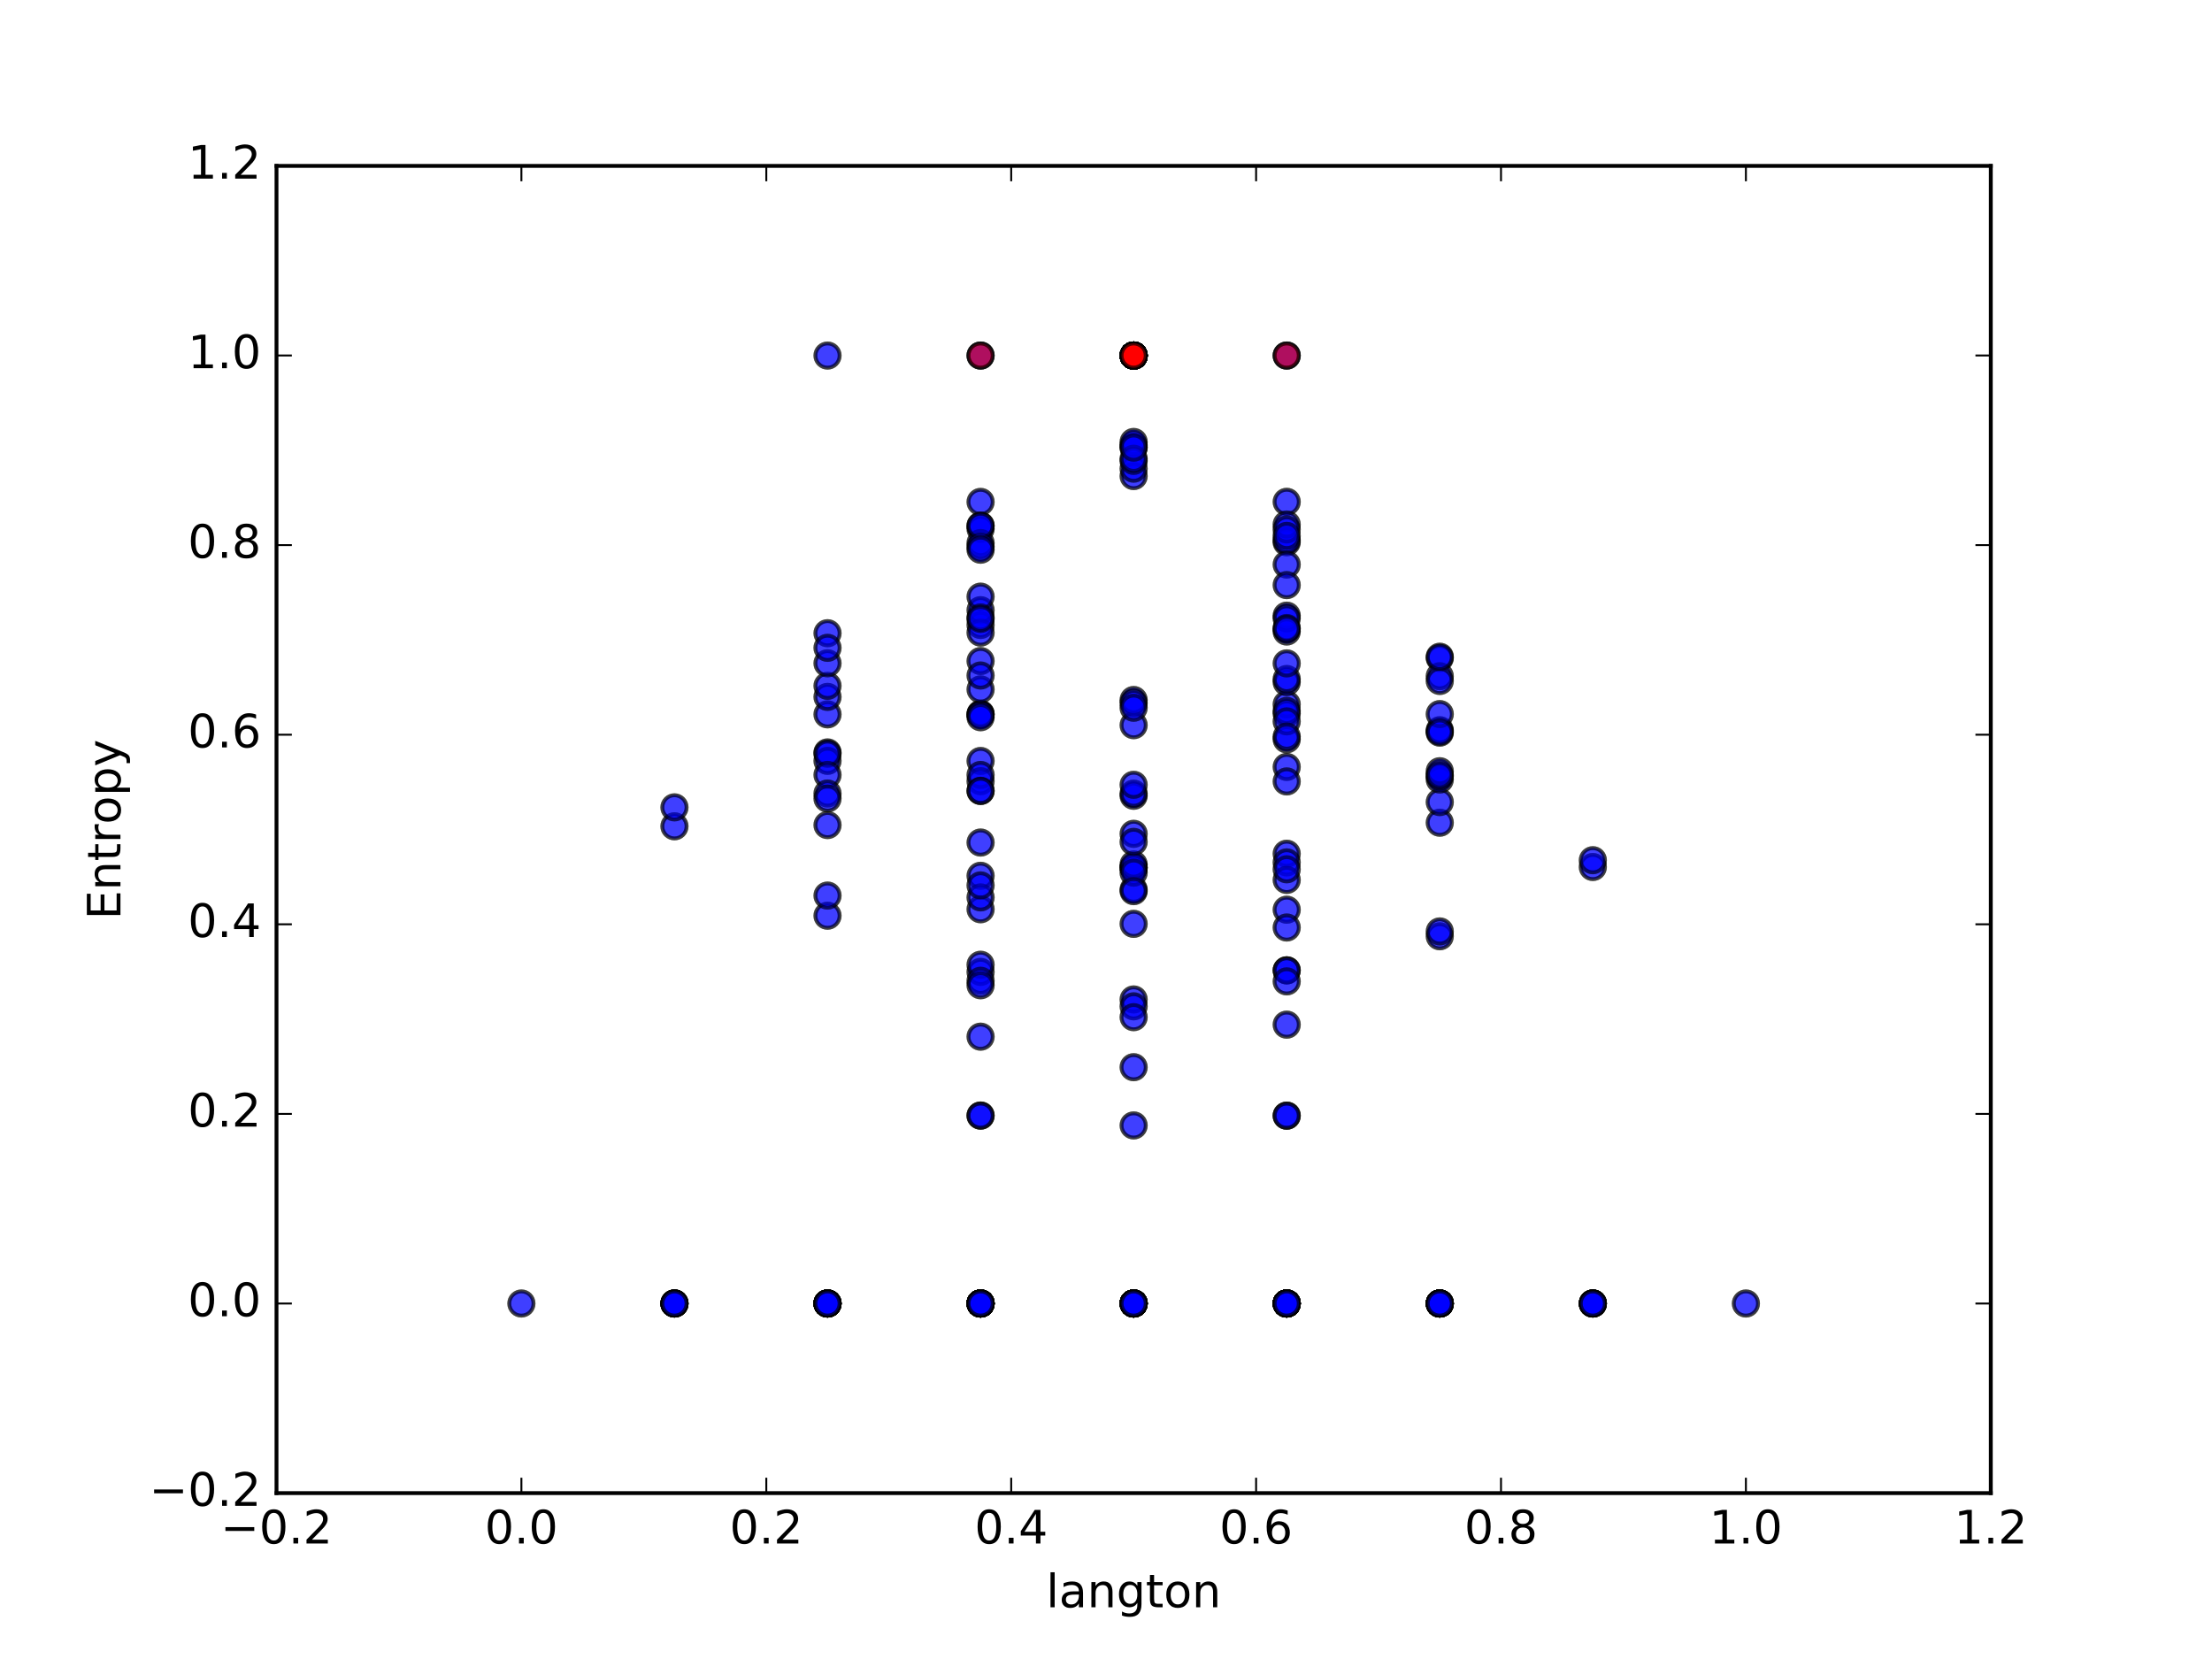 <?xml version="1.0" encoding="utf-8" standalone="no"?>
<!DOCTYPE svg PUBLIC "-//W3C//DTD SVG 1.1//EN"
  "http://www.w3.org/Graphics/SVG/1.1/DTD/svg11.dtd">
<!-- Created with matplotlib (http://matplotlib.org/) -->
<svg height="432pt" version="1.1" viewBox="0 0 576 432" width="576pt" xmlns="http://www.w3.org/2000/svg" xmlns:xlink="http://www.w3.org/1999/xlink">
 <defs>
  <style type="text/css">
*{stroke-linecap:butt;stroke-linejoin:round;stroke-miterlimit:100000;}
  </style>
 </defs>
 <g id="figure_1">
  <g id="patch_1">
   <path d="M 0 432 
L 576 432 
L 576 0 
L 0 0 
z
" style="fill:#ffffff;"/>
  </g>
  <g id="axes_1">
   <g id="patch_2">
    <path d="M 72 388.8 
L 518.4 388.8 
L 518.4 43.2 
L 72 43.2 
z
" style="fill:#ffffff;"/>
   </g>
   <g id="PathCollection_1">
    <defs>
     <path d="M 0 3.162 
C 0.839 3.162 1.643 2.829 2.236 2.236 
C 2.829 1.643 3.162 0.839 3.162 0 
C 3.162 -0.839 2.829 -1.643 2.236 -2.236 
C 1.643 -2.829 0.839 -3.162 0 -3.162 
C -0.839 -3.162 -1.643 -2.829 -2.236 -2.236 
C -2.829 -1.643 -3.162 -0.839 -3.162 0 
C -3.162 0.839 -2.829 1.643 -2.236 2.236 
C -1.643 2.829 -0.839 3.162 0 3.162 
z
" id="m9f365af952" style="stroke:#000000;stroke-opacity:0.5;"/>
    </defs>
    <g clip-path="url(#p7f8999d60d)">
     <use style="fill:#0000ff;fill-opacity:0.5;stroke:#000000;stroke-opacity:0.5;" x="135.771" xlink:href="#m9f365af952" y="339.429"/>
     <use style="fill:#0000ff;fill-opacity:0.5;stroke:#000000;stroke-opacity:0.5;" x="175.629" xlink:href="#m9f365af952" y="339.429"/>
     <use style="fill:#0000ff;fill-opacity:0.5;stroke:#000000;stroke-opacity:0.5;" x="175.629" xlink:href="#m9f365af952" y="215.164"/>
     <use style="fill:#0000ff;fill-opacity:0.5;stroke:#000000;stroke-opacity:0.5;" x="215.486" xlink:href="#m9f365af952" y="238.447"/>
     <use style="fill:#0000ff;fill-opacity:0.5;stroke:#000000;stroke-opacity:0.5;" x="175.629" xlink:href="#m9f365af952" y="339.429"/>
     <use style="fill:#0000ff;fill-opacity:0.5;stroke:#000000;stroke-opacity:0.5;" x="215.486" xlink:href="#m9f365af952" y="339.429"/>
     <use style="fill:#0000ff;fill-opacity:0.5;stroke:#000000;stroke-opacity:0.5;" x="215.486" xlink:href="#m9f365af952" y="195.934"/>
     <use style="fill:#0000ff;fill-opacity:0.5;stroke:#000000;stroke-opacity:0.5;" x="255.343" xlink:href="#m9f365af952" y="253.084"/>
     <use style="fill:#0000ff;fill-opacity:0.5;stroke:#000000;stroke-opacity:0.5;" x="175.629" xlink:href="#m9f365af952" y="339.427"/>
     <use style="fill:#0000ff;fill-opacity:0.5;stroke:#000000;stroke-opacity:0.5;" x="215.486" xlink:href="#m9f365af952" y="214.844"/>
     <use style="fill:#0000ff;fill-opacity:0.5;stroke:#000000;stroke-opacity:0.5;" x="215.486" xlink:href="#m9f365af952" y="164.891"/>
     <use style="fill:#0000ff;fill-opacity:0.5;stroke:#000000;stroke-opacity:0.5;" x="255.343" xlink:href="#m9f365af952" y="186.045"/>
     <use style="fill:#0000ff;fill-opacity:0.5;stroke:#000000;stroke-opacity:0.5;" x="215.486" xlink:href="#m9f365af952" y="339.429"/>
     <use style="fill:#0000ff;fill-opacity:0.5;stroke:#000000;stroke-opacity:0.5;" x="255.343" xlink:href="#m9f365af952" y="339.429"/>
     <use style="fill:#0000ff;fill-opacity:0.5;stroke:#000000;stroke-opacity:0.5;" x="255.343" xlink:href="#m9f365af952" y="251.224"/>
     <use style="fill:#0000ff;fill-opacity:0.5;stroke:#000000;stroke-opacity:0.5;" x="295.2" xlink:href="#m9f365af952" y="116.431"/>
     <use style="fill:#0000ff;fill-opacity:0.5;stroke:#000000;stroke-opacity:0.5;" x="175.629" xlink:href="#m9f365af952" y="210.236"/>
     <use style="fill:#0000ff;fill-opacity:0.5;stroke:#000000;stroke-opacity:0.5;" x="215.486" xlink:href="#m9f365af952" y="233.206"/>
     <use style="fill:#0000ff;fill-opacity:0.5;stroke:#000000;stroke-opacity:0.5;" x="215.486" xlink:href="#m9f365af952" y="186.017"/>
     <use style="fill:#0000ff;fill-opacity:0.5;stroke:#000000;stroke-opacity:0.5;" x="255.343" xlink:href="#m9f365af952" y="339.429"/>
     <use style="fill:#0000ff;fill-opacity:0.5;stroke:#000000;stroke-opacity:0.5;" x="215.486" xlink:href="#m9f365af952" y="181.472"/>
     <use style="fill:#0000ff;fill-opacity:0.5;stroke:#000000;stroke-opacity:0.5;" x="255.343" xlink:href="#m9f365af952" y="255.385"/>
     <use style="fill:#0000ff;fill-opacity:0.5;stroke:#000000;stroke-opacity:0.5;" x="255.343" xlink:href="#m9f365af952" y="130.699"/>
     <use style="fill:#0000ff;fill-opacity:0.5;stroke:#000000;stroke-opacity:0.5;" x="295.2" xlink:href="#m9f365af952" y="339.429"/>
     <use style="fill:#0000ff;fill-opacity:0.5;stroke:#000000;stroke-opacity:0.5;" x="215.486" xlink:href="#m9f365af952" y="198.125"/>
     <use style="fill:#0000ff;fill-opacity:0.5;stroke:#000000;stroke-opacity:0.5;" x="255.343" xlink:href="#m9f365af952" y="219.398"/>
     <use style="fill:#0000ff;fill-opacity:0.5;stroke:#000000;stroke-opacity:0.5;" x="255.343" xlink:href="#m9f365af952" y="137.72"/>
     <use style="fill:#0000ff;fill-opacity:0.5;stroke:#000000;stroke-opacity:0.5;" x="295.2" xlink:href="#m9f365af952" y="217.13"/>
     <use style="fill:#0000ff;fill-opacity:0.5;stroke:#000000;stroke-opacity:0.5;" x="255.343" xlink:href="#m9f365af952" y="339.427"/>
     <use style="fill:#0000ff;fill-opacity:0.5;stroke:#000000;stroke-opacity:0.5;" x="295.2" xlink:href="#m9f365af952" y="339.429"/>
     <use style="fill:#0000ff;fill-opacity:0.5;stroke:#000000;stroke-opacity:0.5;" x="295.2" xlink:href="#m9f365af952" y="92.584"/>
     <use style="fill:#0000ff;fill-opacity:0.5;stroke:#000000;stroke-opacity:0.5;" x="335.057" xlink:href="#m9f365af952" y="266.816"/>
     <use style="fill:#0000ff;fill-opacity:0.5;stroke:#000000;stroke-opacity:0.5;" x="175.629" xlink:href="#m9f365af952" y="339.429"/>
     <use style="fill:#0000ff;fill-opacity:0.5;stroke:#000000;stroke-opacity:0.5;" x="215.486" xlink:href="#m9f365af952" y="339.429"/>
     <use style="fill:#0000ff;fill-opacity:0.5;stroke:#000000;stroke-opacity:0.5;" x="215.486" xlink:href="#m9f365af952" y="178.591"/>
     <use style="fill:#0000ff;fill-opacity:0.5;stroke:#000000;stroke-opacity:0.5;" x="255.343" xlink:href="#m9f365af952" y="228.053"/>
     <use style="fill:#0000ff;fill-opacity:0.5;stroke:#000000;stroke-opacity:0.5;" x="215.486" xlink:href="#m9f365af952" y="339.429"/>
     <use style="fill:#0000ff;fill-opacity:0.5;stroke:#000000;stroke-opacity:0.5;" x="255.343" xlink:href="#m9f365af952" y="339.426"/>
     <use style="fill:#0000ff;fill-opacity:0.5;stroke:#000000;stroke-opacity:0.5;" x="255.343" xlink:href="#m9f365af952" y="162.74"/>
     <use style="fill:#0000ff;fill-opacity:0.5;stroke:#000000;stroke-opacity:0.5;" x="295.2" xlink:href="#m9f365af952" y="207.217"/>
     <use style="fill:#0000ff;fill-opacity:0.5;stroke:#000000;stroke-opacity:0.5;" x="215.486" xlink:href="#m9f365af952" y="339.429"/>
     <use style="fill:#0000ff;fill-opacity:0.5;stroke:#000000;stroke-opacity:0.5;" x="255.343" xlink:href="#m9f365af952" y="158.894"/>
     <use style="fill:#0000ff;fill-opacity:0.5;stroke:#000000;stroke-opacity:0.5;" x="255.343" xlink:href="#m9f365af952" y="136.938"/>
     <use style="fill:#0000ff;fill-opacity:0.5;stroke:#000000;stroke-opacity:0.5;" x="295.2" xlink:href="#m9f365af952" y="260.258"/>
     <use style="fill:#0000ff;fill-opacity:0.5;stroke:#000000;stroke-opacity:0.5;" x="255.343" xlink:href="#m9f365af952" y="339.429"/>
     <use style="fill:#0000ff;fill-opacity:0.5;stroke:#000000;stroke-opacity:0.5;" x="295.2" xlink:href="#m9f365af952" y="92.582"/>
     <use style="fill:#0000ff;fill-opacity:0.5;stroke:#000000;stroke-opacity:0.5;" x="295.2" xlink:href="#m9f365af952" y="188.834"/>
     <use style="fill:#0000ff;fill-opacity:0.5;stroke:#000000;stroke-opacity:0.5;" x="335.057" xlink:href="#m9f365af952" y="192.517"/>
     <use style="fill:#0000ff;fill-opacity:0.5;stroke:#000000;stroke-opacity:0.5;" x="215.486" xlink:href="#m9f365af952" y="172.717"/>
     <use style="fill:#0000ff;fill-opacity:0.5;stroke:#000000;stroke-opacity:0.5;" x="255.343" xlink:href="#m9f365af952" y="236.766"/>
     <use style="fill:#0000ff;fill-opacity:0.5;stroke:#000000;stroke-opacity:0.5;" x="255.343" xlink:href="#m9f365af952" y="339.429"/>
     <use style="fill:#0000ff;fill-opacity:0.5;stroke:#000000;stroke-opacity:0.5;" x="295.2" xlink:href="#m9f365af952" y="339.429"/>
     <use style="fill:#0000ff;fill-opacity:0.5;stroke:#000000;stroke-opacity:0.5;" x="255.343" xlink:href="#m9f365af952" y="155.368"/>
     <use style="fill:#0000ff;fill-opacity:0.5;stroke:#000000;stroke-opacity:0.5;" x="295.2" xlink:href="#m9f365af952" y="206.662"/>
     <use style="fill:#0000ff;fill-opacity:0.5;stroke:#000000;stroke-opacity:0.5;" x="295.2" xlink:href="#m9f365af952" y="225.866"/>
     <use style="fill:#0000ff;fill-opacity:0.5;stroke:#000000;stroke-opacity:0.5;" x="335.057" xlink:href="#m9f365af952" y="339.429"/>
     <use style="fill:#0000ff;fill-opacity:0.5;stroke:#000000;stroke-opacity:0.5;" x="255.343" xlink:href="#m9f365af952" y="185.873"/>
     <use style="fill:#0000ff;fill-opacity:0.5;stroke:#000000;stroke-opacity:0.5;" x="295.2" xlink:href="#m9f365af952" y="262.046"/>
     <use style="fill:#0000ff;fill-opacity:0.5;stroke:#000000;stroke-opacity:0.5;" x="295.2" xlink:href="#m9f365af952" y="225.974"/>
     <use style="fill:#0000ff;fill-opacity:0.5;stroke:#000000;stroke-opacity:0.5;" x="335.057" xlink:href="#m9f365af952" y="222.312"/>
     <use style="fill:#0000ff;fill-opacity:0.5;stroke:#000000;stroke-opacity:0.5;" x="295.2" xlink:href="#m9f365af952" y="92.583"/>
     <use style="fill:#0000ff;fill-opacity:0.5;stroke:#000000;stroke-opacity:0.5;" x="335.057" xlink:href="#m9f365af952" y="224.565"/>
     <use style="fill:#0000ff;fill-opacity:0.5;stroke:#000000;stroke-opacity:0.5;" x="335.057" xlink:href="#m9f365af952" y="290.517"/>
     <use style="fill:#0000ff;fill-opacity:0.5;stroke:#000000;stroke-opacity:0.5;" x="374.914" xlink:href="#m9f365af952" y="243.802"/>
     <use style="fill:#0000ff;fill-opacity:0.5;stroke:#000000;stroke-opacity:0.5;" x="175.629" xlink:href="#m9f365af952" y="339.427"/>
     <use style="fill:#0000ff;fill-opacity:0.5;stroke:#000000;stroke-opacity:0.5;" x="215.486" xlink:href="#m9f365af952" y="196.26"/>
     <use style="fill:#0000ff;fill-opacity:0.5;stroke:#000000;stroke-opacity:0.5;" x="215.486" xlink:href="#m9f365af952" y="201.781"/>
     <use style="fill:#0000ff;fill-opacity:0.5;stroke:#000000;stroke-opacity:0.5;" x="255.343" xlink:href="#m9f365af952" y="233.683"/>
     <use style="fill:#0000ff;fill-opacity:0.5;stroke:#000000;stroke-opacity:0.5;" x="215.486" xlink:href="#m9f365af952" y="339.429"/>
     <use style="fill:#0000ff;fill-opacity:0.5;stroke:#000000;stroke-opacity:0.5;" x="255.343" xlink:href="#m9f365af952" y="339.429"/>
     <use style="fill:#0000ff;fill-opacity:0.5;stroke:#000000;stroke-opacity:0.5;" x="255.343" xlink:href="#m9f365af952" y="339.429"/>
     <use style="fill:#0000ff;fill-opacity:0.5;stroke:#000000;stroke-opacity:0.5;" x="295.2" xlink:href="#m9f365af952" y="339.429"/>
     <use style="fill:#0000ff;fill-opacity:0.5;stroke:#000000;stroke-opacity:0.5;" x="215.486" xlink:href="#m9f365af952" y="339.429"/>
     <use style="fill:#0000ff;fill-opacity:0.5;stroke:#000000;stroke-opacity:0.5;" x="255.343" xlink:href="#m9f365af952" y="269.946"/>
     <use style="fill:#0000ff;fill-opacity:0.5;stroke:#000000;stroke-opacity:0.5;" x="255.343" xlink:href="#m9f365af952" y="164.728"/>
     <use style="fill:#0000ff;fill-opacity:0.5;stroke:#000000;stroke-opacity:0.5;" x="295.2" xlink:href="#m9f365af952" y="92.583"/>
     <use style="fill:#0000ff;fill-opacity:0.5;stroke:#000000;stroke-opacity:0.5;" x="255.343" xlink:href="#m9f365af952" y="339.429"/>
     <use style="fill:#0000ff;fill-opacity:0.5;stroke:#000000;stroke-opacity:0.5;" x="295.2" xlink:href="#m9f365af952" y="339.427"/>
     <use style="fill:#0000ff;fill-opacity:0.5;stroke:#000000;stroke-opacity:0.5;" x="295.2" xlink:href="#m9f365af952" y="339.429"/>
     <use style="fill:#0000ff;fill-opacity:0.5;stroke:#000000;stroke-opacity:0.5;" x="335.057" xlink:href="#m9f365af952" y="339.427"/>
     <use style="fill:#0000ff;fill-opacity:0.5;stroke:#000000;stroke-opacity:0.5;" x="215.486" xlink:href="#m9f365af952" y="168.693"/>
     <use style="fill:#0000ff;fill-opacity:0.5;stroke:#000000;stroke-opacity:0.5;" x="255.343" xlink:href="#m9f365af952" y="198.156"/>
     <use style="fill:#0000ff;fill-opacity:0.5;stroke:#000000;stroke-opacity:0.5;" x="255.343" xlink:href="#m9f365af952" y="141.392"/>
     <use style="fill:#0000ff;fill-opacity:0.5;stroke:#000000;stroke-opacity:0.5;" x="295.2" xlink:href="#m9f365af952" y="204.366"/>
     <use style="fill:#0000ff;fill-opacity:0.5;stroke:#000000;stroke-opacity:0.5;" x="255.343" xlink:href="#m9f365af952" y="256.557"/>
     <use style="fill:#0000ff;fill-opacity:0.5;stroke:#000000;stroke-opacity:0.5;" x="295.2" xlink:href="#m9f365af952" y="123.969"/>
     <use style="fill:#0000ff;fill-opacity:0.5;stroke:#000000;stroke-opacity:0.5;" x="295.2" xlink:href="#m9f365af952" y="92.583"/>
     <use style="fill:#0000ff;fill-opacity:0.5;stroke:#000000;stroke-opacity:0.5;" x="335.057" xlink:href="#m9f365af952" y="252.664"/>
     <use style="fill:#0000ff;fill-opacity:0.5;stroke:#000000;stroke-opacity:0.5;" x="255.343" xlink:href="#m9f365af952" y="160.776"/>
     <use style="fill:#0000ff;fill-opacity:0.5;stroke:#000000;stroke-opacity:0.5;" x="295.2" xlink:href="#m9f365af952" y="92.581"/>
     <use style="fill:#0000ff;fill-opacity:0.5;stroke:#000000;stroke-opacity:0.5;" x="295.2" xlink:href="#m9f365af952" y="92.582"/>
     <use style="fill:#0000ff;fill-opacity:0.5;stroke:#000000;stroke-opacity:0.5;" x="335.057" xlink:href="#m9f365af952" y="339.427"/>
     <use style="fill:#0000ff;fill-opacity:0.5;stroke:#000000;stroke-opacity:0.5;" x="295.2" xlink:href="#m9f365af952" y="339.427"/>
     <use style="fill:#0000ff;fill-opacity:0.5;stroke:#000000;stroke-opacity:0.5;" x="335.057" xlink:href="#m9f365af952" y="339.429"/>
     <use style="fill:#0000ff;fill-opacity:0.5;stroke:#000000;stroke-opacity:0.5;" x="335.057" xlink:href="#m9f365af952" y="339.429"/>
     <use style="fill:#0000ff;fill-opacity:0.5;stroke:#000000;stroke-opacity:0.5;" x="374.914" xlink:href="#m9f365af952" y="339.429"/>
     <use style="fill:#0000ff;fill-opacity:0.5;stroke:#000000;stroke-opacity:0.5;" x="215.486" xlink:href="#m9f365af952" y="339.429"/>
     <use style="fill:#0000ff;fill-opacity:0.5;stroke:#000000;stroke-opacity:0.5;" x="255.343" xlink:href="#m9f365af952" y="161.172"/>
     <use style="fill:#0000ff;fill-opacity:0.5;stroke:#000000;stroke-opacity:0.5;" x="255.343" xlink:href="#m9f365af952" y="186.106"/>
     <use style="fill:#0000ff;fill-opacity:0.5;stroke:#000000;stroke-opacity:0.5;" x="295.2" xlink:href="#m9f365af952" y="293.061"/>
     <use style="fill:#0000ff;fill-opacity:0.5;stroke:#000000;stroke-opacity:0.5;" x="255.343" xlink:href="#m9f365af952" y="339.429"/>
     <use style="fill:#0000ff;fill-opacity:0.5;stroke:#000000;stroke-opacity:0.5;" x="295.2" xlink:href="#m9f365af952" y="92.581"/>
     <use style="fill:#0000ff;fill-opacity:0.5;stroke:#000000;stroke-opacity:0.5;" x="295.2" xlink:href="#m9f365af952" y="92.582"/>
     <use style="fill:#0000ff;fill-opacity:0.5;stroke:#000000;stroke-opacity:0.5;" x="335.057" xlink:href="#m9f365af952" y="229.125"/>
     <use style="fill:#0000ff;fill-opacity:0.5;stroke:#000000;stroke-opacity:0.5;" x="255.343" xlink:href="#m9f365af952" y="339.429"/>
     <use style="fill:#0000ff;fill-opacity:0.5;stroke:#000000;stroke-opacity:0.5;" x="295.2" xlink:href="#m9f365af952" y="92.584"/>
     <use style="fill:#0000ff;fill-opacity:0.5;stroke:#000000;stroke-opacity:0.5;" x="295.2" xlink:href="#m9f365af952" y="92.584"/>
     <use style="fill:#0000ff;fill-opacity:0.5;stroke:#000000;stroke-opacity:0.5;" x="335.057" xlink:href="#m9f365af952" y="160.315"/>
     <use style="fill:#0000ff;fill-opacity:0.5;stroke:#000000;stroke-opacity:0.5;" x="295.2" xlink:href="#m9f365af952" y="339.429"/>
     <use style="fill:#0000ff;fill-opacity:0.5;stroke:#000000;stroke-opacity:0.5;" x="335.057" xlink:href="#m9f365af952" y="339.429"/>
     <use style="fill:#0000ff;fill-opacity:0.5;stroke:#000000;stroke-opacity:0.5;" x="335.057" xlink:href="#m9f365af952" y="252.686"/>
     <use style="fill:#0000ff;fill-opacity:0.5;stroke:#000000;stroke-opacity:0.5;" x="374.914" xlink:href="#m9f365af952" y="214.23"/>
     <use style="fill:#0000ff;fill-opacity:0.5;stroke:#000000;stroke-opacity:0.5;" x="255.343" xlink:href="#m9f365af952" y="136.874"/>
     <use style="fill:#0000ff;fill-opacity:0.5;stroke:#000000;stroke-opacity:0.5;" x="295.2" xlink:href="#m9f365af952" y="231.634"/>
     <use style="fill:#0000ff;fill-opacity:0.5;stroke:#000000;stroke-opacity:0.5;" x="295.2" xlink:href="#m9f365af952" y="225.974"/>
     <use style="fill:#0000ff;fill-opacity:0.5;stroke:#000000;stroke-opacity:0.5;" x="335.057" xlink:href="#m9f365af952" y="226.361"/>
     <use style="fill:#0000ff;fill-opacity:0.5;stroke:#000000;stroke-opacity:0.5;" x="295.2" xlink:href="#m9f365af952" y="182.277"/>
     <use style="fill:#0000ff;fill-opacity:0.5;stroke:#000000;stroke-opacity:0.5;" x="335.057" xlink:href="#m9f365af952" y="183.415"/>
     <use style="fill:#0000ff;fill-opacity:0.5;stroke:#000000;stroke-opacity:0.5;" x="335.057" xlink:href="#m9f365af952" y="290.521"/>
     <use style="fill:#0000ff;fill-opacity:0.5;stroke:#000000;stroke-opacity:0.5;" x="374.914" xlink:href="#m9f365af952" y="242.543"/>
     <use style="fill:#0000ff;fill-opacity:0.5;stroke:#000000;stroke-opacity:0.5;" x="295.2" xlink:href="#m9f365af952" y="92.584"/>
     <use style="fill:#0000ff;fill-opacity:0.5;stroke:#000000;stroke-opacity:0.5;" x="335.057" xlink:href="#m9f365af952" y="161.031"/>
     <use style="fill:#0000ff;fill-opacity:0.5;stroke:#000000;stroke-opacity:0.5;" x="335.057" xlink:href="#m9f365af952" y="92.583"/>
     <use style="fill:#0000ff;fill-opacity:0.5;stroke:#000000;stroke-opacity:0.5;" x="374.914" xlink:href="#m9f365af952" y="339.429"/>
     <use style="fill:#0000ff;fill-opacity:0.5;stroke:#000000;stroke-opacity:0.5;" x="335.057" xlink:href="#m9f365af952" y="185.806"/>
     <use style="fill:#0000ff;fill-opacity:0.5;stroke:#000000;stroke-opacity:0.5;" x="374.914" xlink:href="#m9f365af952" y="208.863"/>
     <use style="fill:#0000ff;fill-opacity:0.5;stroke:#000000;stroke-opacity:0.5;" x="374.914" xlink:href="#m9f365af952" y="190.494"/>
     <use style="fill:#0000ff;fill-opacity:0.5;stroke:#000000;stroke-opacity:0.5;" x="414.771" xlink:href="#m9f365af952" y="339.429"/>
     <use style="fill:#0000ff;fill-opacity:0.5;stroke:#000000;stroke-opacity:0.5;" x="175.629" xlink:href="#m9f365af952" y="339.429"/>
     <use style="fill:#0000ff;fill-opacity:0.5;stroke:#000000;stroke-opacity:0.5;" x="215.486" xlink:href="#m9f365af952" y="92.586"/>
     <use style="fill:#0000ff;fill-opacity:0.5;stroke:#000000;stroke-opacity:0.5;" x="215.486" xlink:href="#m9f365af952" y="206.628"/>
     <use style="fill:#0000ff;fill-opacity:0.5;stroke:#000000;stroke-opacity:0.5;" x="255.343" xlink:href="#m9f365af952" y="290.471"/>
     <use style="fill:#0000ff;fill-opacity:0.5;stroke:#000000;stroke-opacity:0.5;" x="215.486" xlink:href="#m9f365af952" y="339.429"/>
     <use style="fill:#0000ff;fill-opacity:0.5;stroke:#000000;stroke-opacity:0.5;" x="255.343" xlink:href="#m9f365af952" y="339.427"/>
     <use style="fill:#0000ff;fill-opacity:0.5;stroke:#000000;stroke-opacity:0.5;" x="255.343" xlink:href="#m9f365af952" y="186.764"/>
     <use style="fill:#0000ff;fill-opacity:0.5;stroke:#000000;stroke-opacity:0.5;" x="295.2" xlink:href="#m9f365af952" y="92.583"/>
     <use style="fill:#0000ff;fill-opacity:0.5;stroke:#000000;stroke-opacity:0.5;" x="215.486" xlink:href="#m9f365af952" y="339.427"/>
     <use style="fill:#0000ff;fill-opacity:0.5;stroke:#000000;stroke-opacity:0.5;" x="255.343" xlink:href="#m9f365af952" y="203.419"/>
     <use style="fill:#0000ff;fill-opacity:0.5;stroke:#000000;stroke-opacity:0.5;" x="255.343" xlink:href="#m9f365af952" y="142.34"/>
     <use style="fill:#0000ff;fill-opacity:0.5;stroke:#000000;stroke-opacity:0.5;" x="295.2" xlink:href="#m9f365af952" y="183.074"/>
     <use style="fill:#0000ff;fill-opacity:0.5;stroke:#000000;stroke-opacity:0.5;" x="255.343" xlink:href="#m9f365af952" y="339.429"/>
     <use style="fill:#0000ff;fill-opacity:0.5;stroke:#000000;stroke-opacity:0.5;" x="295.2" xlink:href="#m9f365af952" y="339.427"/>
     <use style="fill:#0000ff;fill-opacity:0.5;stroke:#000000;stroke-opacity:0.5;" x="295.2" xlink:href="#m9f365af952" y="225.108"/>
     <use style="fill:#0000ff;fill-opacity:0.5;stroke:#000000;stroke-opacity:0.5;" x="335.057" xlink:href="#m9f365af952" y="236.883"/>
     <use style="fill:#0000ff;fill-opacity:0.5;stroke:#000000;stroke-opacity:0.5;" x="215.486" xlink:href="#m9f365af952" y="207.927"/>
     <use style="fill:#0000ff;fill-opacity:0.5;stroke:#000000;stroke-opacity:0.5;" x="255.343" xlink:href="#m9f365af952" y="290.518"/>
     <use style="fill:#0000ff;fill-opacity:0.5;stroke:#000000;stroke-opacity:0.5;" x="255.343" xlink:href="#m9f365af952" y="230.557"/>
     <use style="fill:#0000ff;fill-opacity:0.5;stroke:#000000;stroke-opacity:0.5;" x="295.2" xlink:href="#m9f365af952" y="219.228"/>
     <use style="fill:#0000ff;fill-opacity:0.5;stroke:#000000;stroke-opacity:0.5;" x="255.343" xlink:href="#m9f365af952" y="179.522"/>
     <use style="fill:#0000ff;fill-opacity:0.5;stroke:#000000;stroke-opacity:0.5;" x="295.2" xlink:href="#m9f365af952" y="92.583"/>
     <use style="fill:#0000ff;fill-opacity:0.5;stroke:#000000;stroke-opacity:0.5;" x="295.2" xlink:href="#m9f365af952" y="92.583"/>
     <use style="fill:#0000ff;fill-opacity:0.5;stroke:#000000;stroke-opacity:0.5;" x="335.057" xlink:href="#m9f365af952" y="130.677"/>
     <use style="fill:#0000ff;fill-opacity:0.5;stroke:#000000;stroke-opacity:0.5;" x="255.343" xlink:href="#m9f365af952" y="201.795"/>
     <use style="fill:#0000ff;fill-opacity:0.5;stroke:#000000;stroke-opacity:0.5;" x="295.2" xlink:href="#m9f365af952" y="92.584"/>
     <use style="fill:#0000ff;fill-opacity:0.5;stroke:#000000;stroke-opacity:0.5;" x="295.2" xlink:href="#m9f365af952" y="115.927"/>
     <use style="fill:#0000ff;fill-opacity:0.5;stroke:#000000;stroke-opacity:0.5;" x="335.057" xlink:href="#m9f365af952" y="164.445"/>
     <use style="fill:#0000ff;fill-opacity:0.5;stroke:#000000;stroke-opacity:0.5;" x="295.2" xlink:href="#m9f365af952" y="339.427"/>
     <use style="fill:#0000ff;fill-opacity:0.5;stroke:#000000;stroke-opacity:0.5;" x="335.057" xlink:href="#m9f365af952" y="339.429"/>
     <use style="fill:#0000ff;fill-opacity:0.5;stroke:#000000;stroke-opacity:0.5;" x="335.057" xlink:href="#m9f365af952" y="185.123"/>
     <use style="fill:#0000ff;fill-opacity:0.5;stroke:#000000;stroke-opacity:0.5;" x="374.914" xlink:href="#m9f365af952" y="190.147"/>
     <use style="fill:#0000ff;fill-opacity:0.5;stroke:#000000;stroke-opacity:0.5;" x="215.486" xlink:href="#m9f365af952" y="339.427"/>
     <use style="fill:#0000ff;fill-opacity:0.5;stroke:#000000;stroke-opacity:0.5;" x="255.343" xlink:href="#m9f365af952" y="92.584"/>
     <use style="fill:#0000ff;fill-opacity:0.5;stroke:#000000;stroke-opacity:0.5;" x="255.343" xlink:href="#m9f365af952" y="172.137"/>
     <use style="fill:#0000ff;fill-opacity:0.5;stroke:#000000;stroke-opacity:0.5;" x="295.2" xlink:href="#m9f365af952" y="227.236"/>
     <use style="fill:#0000ff;fill-opacity:0.5;stroke:#000000;stroke-opacity:0.5;" x="255.343" xlink:href="#m9f365af952" y="339.429"/>
     <use style="fill:#0000ff;fill-opacity:0.5;stroke:#000000;stroke-opacity:0.5;" x="295.2" xlink:href="#m9f365af952" y="92.582"/>
     <use style="fill:#0000ff;fill-opacity:0.5;stroke:#000000;stroke-opacity:0.5;" x="295.2" xlink:href="#m9f365af952" y="115.089"/>
     <use style="fill:#0000ff;fill-opacity:0.5;stroke:#000000;stroke-opacity:0.5;" x="335.057" xlink:href="#m9f365af952" y="141.19"/>
     <use style="fill:#0000ff;fill-opacity:0.5;stroke:#000000;stroke-opacity:0.5;" x="255.343" xlink:href="#m9f365af952" y="339.427"/>
     <use style="fill:#0000ff;fill-opacity:0.5;stroke:#000000;stroke-opacity:0.5;" x="295.2" xlink:href="#m9f365af952" y="92.582"/>
     <use style="fill:#0000ff;fill-opacity:0.5;stroke:#000000;stroke-opacity:0.5;" x="295.2" xlink:href="#m9f365af952" y="122.04"/>
     <use style="fill:#0000ff;fill-opacity:0.5;stroke:#000000;stroke-opacity:0.5;" x="335.057" xlink:href="#m9f365af952" y="140.69"/>
     <use style="fill:#0000ff;fill-opacity:0.5;stroke:#000000;stroke-opacity:0.5;" x="295.2" xlink:href="#m9f365af952" y="339.426"/>
     <use style="fill:#0000ff;fill-opacity:0.5;stroke:#000000;stroke-opacity:0.5;" x="335.057" xlink:href="#m9f365af952" y="163.536"/>
     <use style="fill:#0000ff;fill-opacity:0.5;stroke:#000000;stroke-opacity:0.5;" x="335.057" xlink:href="#m9f365af952" y="147.002"/>
     <use style="fill:#0000ff;fill-opacity:0.5;stroke:#000000;stroke-opacity:0.5;" x="374.914" xlink:href="#m9f365af952" y="171.336"/>
     <use style="fill:#0000ff;fill-opacity:0.5;stroke:#000000;stroke-opacity:0.5;" x="255.343" xlink:href="#m9f365af952" y="175.9"/>
     <use style="fill:#0000ff;fill-opacity:0.5;stroke:#000000;stroke-opacity:0.5;" x="295.2" xlink:href="#m9f365af952" y="240.571"/>
     <use style="fill:#0000ff;fill-opacity:0.5;stroke:#000000;stroke-opacity:0.5;" x="295.2" xlink:href="#m9f365af952" y="339.429"/>
     <use style="fill:#0000ff;fill-opacity:0.5;stroke:#000000;stroke-opacity:0.5;" x="335.057" xlink:href="#m9f365af952" y="339.427"/>
     <use style="fill:#0000ff;fill-opacity:0.5;stroke:#000000;stroke-opacity:0.5;" x="295.2" xlink:href="#m9f365af952" y="120.021"/>
     <use style="fill:#0000ff;fill-opacity:0.5;stroke:#000000;stroke-opacity:0.5;" x="335.057" xlink:href="#m9f365af952" y="136.58"/>
     <use style="fill:#0000ff;fill-opacity:0.5;stroke:#000000;stroke-opacity:0.5;" x="335.057" xlink:href="#m9f365af952" y="255.549"/>
     <use style="fill:#0000ff;fill-opacity:0.5;stroke:#000000;stroke-opacity:0.5;" x="374.914" xlink:href="#m9f365af952" y="185.948"/>
     <use style="fill:#0000ff;fill-opacity:0.5;stroke:#000000;stroke-opacity:0.5;" x="295.2" xlink:href="#m9f365af952" y="264.868"/>
     <use style="fill:#0000ff;fill-opacity:0.5;stroke:#000000;stroke-opacity:0.5;" x="335.057" xlink:href="#m9f365af952" y="177.626"/>
     <use style="fill:#0000ff;fill-opacity:0.5;stroke:#000000;stroke-opacity:0.5;" x="335.057" xlink:href="#m9f365af952" y="176.814"/>
     <use style="fill:#0000ff;fill-opacity:0.5;stroke:#000000;stroke-opacity:0.5;" x="374.914" xlink:href="#m9f365af952" y="176.086"/>
     <use style="fill:#0000ff;fill-opacity:0.5;stroke:#000000;stroke-opacity:0.5;" x="335.057" xlink:href="#m9f365af952" y="199.708"/>
     <use style="fill:#0000ff;fill-opacity:0.5;stroke:#000000;stroke-opacity:0.5;" x="374.914" xlink:href="#m9f365af952" y="202.978"/>
     <use style="fill:#0000ff;fill-opacity:0.5;stroke:#000000;stroke-opacity:0.5;" x="374.914" xlink:href="#m9f365af952" y="202.111"/>
     <use style="fill:#0000ff;fill-opacity:0.5;stroke:#000000;stroke-opacity:0.5;" x="414.771" xlink:href="#m9f365af952" y="225.765"/>
     <use style="fill:#0000ff;fill-opacity:0.5;stroke:#000000;stroke-opacity:0.5;" x="215.486" xlink:href="#m9f365af952" y="339.429"/>
     <use style="fill:#0000ff;fill-opacity:0.5;stroke:#000000;stroke-opacity:0.5;" x="255.343" xlink:href="#m9f365af952" y="205.977"/>
     <use style="fill:#0000ff;fill-opacity:0.5;stroke:#000000;stroke-opacity:0.5;" x="255.343" xlink:href="#m9f365af952" y="205.913"/>
     <use style="fill:#0000ff;fill-opacity:0.5;stroke:#000000;stroke-opacity:0.5;" x="295.2" xlink:href="#m9f365af952" y="92.583"/>
     <use style="fill:#0000ff;fill-opacity:0.5;stroke:#000000;stroke-opacity:0.5;" x="255.343" xlink:href="#m9f365af952" y="339.429"/>
     <use style="fill:#0000ff;fill-opacity:0.5;stroke:#000000;stroke-opacity:0.5;" x="295.2" xlink:href="#m9f365af952" y="339.429"/>
     <use style="fill:#0000ff;fill-opacity:0.5;stroke:#000000;stroke-opacity:0.5;" x="295.2" xlink:href="#m9f365af952" y="339.427"/>
     <use style="fill:#0000ff;fill-opacity:0.5;stroke:#000000;stroke-opacity:0.5;" x="335.057" xlink:href="#m9f365af952" y="339.427"/>
     <use style="fill:#0000ff;fill-opacity:0.5;stroke:#000000;stroke-opacity:0.5;" x="255.343" xlink:href="#m9f365af952" y="339.429"/>
     <use style="fill:#0000ff;fill-opacity:0.5;stroke:#000000;stroke-opacity:0.5;" x="295.2" xlink:href="#m9f365af952" y="339.427"/>
     <use style="fill:#0000ff;fill-opacity:0.5;stroke:#000000;stroke-opacity:0.5;" x="295.2" xlink:href="#m9f365af952" y="339.429"/>
     <use style="fill:#0000ff;fill-opacity:0.5;stroke:#000000;stroke-opacity:0.5;" x="335.057" xlink:href="#m9f365af952" y="339.429"/>
     <use style="fill:#0000ff;fill-opacity:0.5;stroke:#000000;stroke-opacity:0.5;" x="295.2" xlink:href="#m9f365af952" y="339.429"/>
     <use style="fill:#0000ff;fill-opacity:0.5;stroke:#000000;stroke-opacity:0.5;" x="335.057" xlink:href="#m9f365af952" y="339.429"/>
     <use style="fill:#0000ff;fill-opacity:0.5;stroke:#000000;stroke-opacity:0.5;" x="335.057" xlink:href="#m9f365af952" y="339.427"/>
     <use style="fill:#0000ff;fill-opacity:0.5;stroke:#000000;stroke-opacity:0.5;" x="374.914" xlink:href="#m9f365af952" y="339.429"/>
     <use style="fill:#0000ff;fill-opacity:0.5;stroke:#000000;stroke-opacity:0.5;" x="255.343" xlink:href="#m9f365af952" y="143.142"/>
     <use style="fill:#0000ff;fill-opacity:0.5;stroke:#000000;stroke-opacity:0.5;" x="295.2" xlink:href="#m9f365af952" y="184.299"/>
     <use style="fill:#0000ff;fill-opacity:0.5;stroke:#000000;stroke-opacity:0.5;" x="295.2" xlink:href="#m9f365af952" y="119.447"/>
     <use style="fill:#0000ff;fill-opacity:0.5;stroke:#000000;stroke-opacity:0.5;" x="335.057" xlink:href="#m9f365af952" y="152.358"/>
     <use style="fill:#0000ff;fill-opacity:0.5;stroke:#000000;stroke-opacity:0.5;" x="295.2" xlink:href="#m9f365af952" y="232.054"/>
     <use style="fill:#0000ff;fill-opacity:0.5;stroke:#000000;stroke-opacity:0.5;" x="335.057" xlink:href="#m9f365af952" y="241.522"/>
     <use style="fill:#0000ff;fill-opacity:0.5;stroke:#000000;stroke-opacity:0.5;" x="335.057" xlink:href="#m9f365af952" y="187.844"/>
     <use style="fill:#0000ff;fill-opacity:0.5;stroke:#000000;stroke-opacity:0.5;" x="374.914" xlink:href="#m9f365af952" y="190.778"/>
     <use style="fill:#0000ff;fill-opacity:0.5;stroke:#000000;stroke-opacity:0.5;" x="295.2" xlink:href="#m9f365af952" y="339.429"/>
     <use style="fill:#0000ff;fill-opacity:0.5;stroke:#000000;stroke-opacity:0.5;" x="335.057" xlink:href="#m9f365af952" y="339.429"/>
     <use style="fill:#0000ff;fill-opacity:0.5;stroke:#000000;stroke-opacity:0.5;" x="335.057" xlink:href="#m9f365af952" y="339.429"/>
     <use style="fill:#0000ff;fill-opacity:0.5;stroke:#000000;stroke-opacity:0.5;" x="374.914" xlink:href="#m9f365af952" y="339.429"/>
     <use style="fill:#0000ff;fill-opacity:0.5;stroke:#000000;stroke-opacity:0.5;" x="335.057" xlink:href="#m9f365af952" y="339.429"/>
     <use style="fill:#0000ff;fill-opacity:0.5;stroke:#000000;stroke-opacity:0.5;" x="374.914" xlink:href="#m9f365af952" y="339.429"/>
     <use style="fill:#0000ff;fill-opacity:0.5;stroke:#000000;stroke-opacity:0.5;" x="374.914" xlink:href="#m9f365af952" y="339.429"/>
     <use style="fill:#0000ff;fill-opacity:0.5;stroke:#000000;stroke-opacity:0.5;" x="414.771" xlink:href="#m9f365af952" y="339.429"/>
     <use style="fill:#0000ff;fill-opacity:0.5;stroke:#000000;stroke-opacity:0.5;" x="255.343" xlink:href="#m9f365af952" y="339.427"/>
     <use style="fill:#0000ff;fill-opacity:0.5;stroke:#000000;stroke-opacity:0.5;" x="295.2" xlink:href="#m9f365af952" y="92.583"/>
     <use style="fill:#0000ff;fill-opacity:0.5;stroke:#000000;stroke-opacity:0.5;" x="295.2" xlink:href="#m9f365af952" y="277.897"/>
     <use style="fill:#0000ff;fill-opacity:0.5;stroke:#000000;stroke-opacity:0.5;" x="335.057" xlink:href="#m9f365af952" y="191.792"/>
     <use style="fill:#0000ff;fill-opacity:0.5;stroke:#000000;stroke-opacity:0.5;" x="295.2" xlink:href="#m9f365af952" y="339.427"/>
     <use style="fill:#0000ff;fill-opacity:0.5;stroke:#000000;stroke-opacity:0.5;" x="335.057" xlink:href="#m9f365af952" y="163.785"/>
     <use style="fill:#0000ff;fill-opacity:0.5;stroke:#000000;stroke-opacity:0.5;" x="335.057" xlink:href="#m9f365af952" y="203.483"/>
     <use style="fill:#0000ff;fill-opacity:0.5;stroke:#000000;stroke-opacity:0.5;" x="374.914" xlink:href="#m9f365af952" y="200.828"/>
     <use style="fill:#0000ff;fill-opacity:0.5;stroke:#000000;stroke-opacity:0.5;" x="295.2" xlink:href="#m9f365af952" y="339.429"/>
     <use style="fill:#0000ff;fill-opacity:0.5;stroke:#000000;stroke-opacity:0.5;" x="335.057" xlink:href="#m9f365af952" y="339.427"/>
     <use style="fill:#0000ff;fill-opacity:0.5;stroke:#000000;stroke-opacity:0.5;" x="335.057" xlink:href="#m9f365af952" y="339.429"/>
     <use style="fill:#0000ff;fill-opacity:0.5;stroke:#000000;stroke-opacity:0.5;" x="374.914" xlink:href="#m9f365af952" y="339.429"/>
     <use style="fill:#0000ff;fill-opacity:0.5;stroke:#000000;stroke-opacity:0.5;" x="335.057" xlink:href="#m9f365af952" y="339.429"/>
     <use style="fill:#0000ff;fill-opacity:0.5;stroke:#000000;stroke-opacity:0.5;" x="374.914" xlink:href="#m9f365af952" y="339.429"/>
     <use style="fill:#0000ff;fill-opacity:0.5;stroke:#000000;stroke-opacity:0.5;" x="374.914" xlink:href="#m9f365af952" y="339.429"/>
     <use style="fill:#0000ff;fill-opacity:0.5;stroke:#000000;stroke-opacity:0.5;" x="414.771" xlink:href="#m9f365af952" y="339.429"/>
     <use style="fill:#0000ff;fill-opacity:0.5;stroke:#000000;stroke-opacity:0.5;" x="295.2" xlink:href="#m9f365af952" y="116.578"/>
     <use style="fill:#0000ff;fill-opacity:0.5;stroke:#000000;stroke-opacity:0.5;" x="335.057" xlink:href="#m9f365af952" y="137.86"/>
     <use style="fill:#0000ff;fill-opacity:0.5;stroke:#000000;stroke-opacity:0.5;" x="335.057" xlink:href="#m9f365af952" y="172.746"/>
     <use style="fill:#0000ff;fill-opacity:0.5;stroke:#000000;stroke-opacity:0.5;" x="374.914" xlink:href="#m9f365af952" y="177.319"/>
     <use style="fill:#0000ff;fill-opacity:0.5;stroke:#000000;stroke-opacity:0.5;" x="335.057" xlink:href="#m9f365af952" y="139.548"/>
     <use style="fill:#0000ff;fill-opacity:0.5;stroke:#000000;stroke-opacity:0.5;" x="374.914" xlink:href="#m9f365af952" y="171.014"/>
     <use style="fill:#0000ff;fill-opacity:0.5;stroke:#000000;stroke-opacity:0.5;" x="374.914" xlink:href="#m9f365af952" y="201.829"/>
     <use style="fill:#0000ff;fill-opacity:0.5;stroke:#000000;stroke-opacity:0.5;" x="414.771" xlink:href="#m9f365af952" y="223.999"/>
     <use style="fill:#0000ff;fill-opacity:0.5;stroke:#000000;stroke-opacity:0.5;" x="335.057" xlink:href="#m9f365af952" y="339.429"/>
     <use style="fill:#0000ff;fill-opacity:0.5;stroke:#000000;stroke-opacity:0.5;" x="374.914" xlink:href="#m9f365af952" y="339.429"/>
     <use style="fill:#0000ff;fill-opacity:0.5;stroke:#000000;stroke-opacity:0.5;" x="374.914" xlink:href="#m9f365af952" y="339.427"/>
     <use style="fill:#0000ff;fill-opacity:0.5;stroke:#000000;stroke-opacity:0.5;" x="414.771" xlink:href="#m9f365af952" y="339.427"/>
     <use style="fill:#0000ff;fill-opacity:0.5;stroke:#000000;stroke-opacity:0.5;" x="374.914" xlink:href="#m9f365af952" y="339.429"/>
     <use style="fill:#0000ff;fill-opacity:0.5;stroke:#000000;stroke-opacity:0.5;" x="414.771" xlink:href="#m9f365af952" y="339.429"/>
     <use style="fill:#0000ff;fill-opacity:0.5;stroke:#000000;stroke-opacity:0.5;" x="414.771" xlink:href="#m9f365af952" y="339.429"/>
     <use style="fill:#0000ff;fill-opacity:0.5;stroke:#000000;stroke-opacity:0.5;" x="454.629" xlink:href="#m9f365af952" y="339.429"/>
    </g>
   </g>
   <g id="PathCollection_2">
    <defs>
     <path d="M 0 3.162 
C 0.839 3.162 1.643 2.829 2.236 2.236 
C 2.829 1.643 3.162 0.839 3.162 0 
C 3.162 -0.839 2.829 -1.643 2.236 -2.236 
C 1.643 -2.829 0.839 -3.162 0 -3.162 
C -0.839 -3.162 -1.643 -2.829 -2.236 -2.236 
C -2.829 -1.643 -3.162 -0.839 -3.162 0 
C -3.162 0.839 -2.829 1.643 -2.236 2.236 
C -1.643 2.829 -0.839 3.162 0 3.162 
z
" id="ma862662ace" style="stroke:#000000;stroke-opacity:0.5;"/>
    </defs>
    <g clip-path="url(#p7f8999d60d)">
     <use style="fill:#ff0000;fill-opacity:0.5;stroke:#000000;stroke-opacity:0.5;" x="295.2" xlink:href="#ma862662ace" y="92.584"/>
     <use style="fill:#ff0000;fill-opacity:0.5;stroke:#000000;stroke-opacity:0.5;" x="295.2" xlink:href="#ma862662ace" y="92.582"/>
     <use style="fill:#ff0000;fill-opacity:0.5;stroke:#000000;stroke-opacity:0.5;" x="295.2" xlink:href="#ma862662ace" y="92.583"/>
     <use style="fill:#ff0000;fill-opacity:0.5;stroke:#000000;stroke-opacity:0.5;" x="295.2" xlink:href="#ma862662ace" y="92.583"/>
     <use style="fill:#ff0000;fill-opacity:0.5;stroke:#000000;stroke-opacity:0.5;" x="295.2" xlink:href="#ma862662ace" y="92.583"/>
     <use style="fill:#ff0000;fill-opacity:0.5;stroke:#000000;stroke-opacity:0.5;" x="295.2" xlink:href="#ma862662ace" y="92.582"/>
     <use style="fill:#ff0000;fill-opacity:0.5;stroke:#000000;stroke-opacity:0.5;" x="295.2" xlink:href="#ma862662ace" y="92.582"/>
     <use style="fill:#ff0000;fill-opacity:0.5;stroke:#000000;stroke-opacity:0.5;" x="295.2" xlink:href="#ma862662ace" y="92.584"/>
     <use style="fill:#ff0000;fill-opacity:0.5;stroke:#000000;stroke-opacity:0.5;" x="295.2" xlink:href="#ma862662ace" y="92.584"/>
     <use style="fill:#ff0000;fill-opacity:0.5;stroke:#000000;stroke-opacity:0.5;" x="335.057" xlink:href="#ma862662ace" y="92.583"/>
     <use style="fill:#ff0000;fill-opacity:0.5;stroke:#000000;stroke-opacity:0.5;" x="295.2" xlink:href="#ma862662ace" y="92.583"/>
     <use style="fill:#ff0000;fill-opacity:0.5;stroke:#000000;stroke-opacity:0.5;" x="295.2" xlink:href="#ma862662ace" y="92.583"/>
     <use style="fill:#ff0000;fill-opacity:0.5;stroke:#000000;stroke-opacity:0.5;" x="295.2" xlink:href="#ma862662ace" y="92.583"/>
     <use style="fill:#ff0000;fill-opacity:0.5;stroke:#000000;stroke-opacity:0.5;" x="295.2" xlink:href="#ma862662ace" y="92.584"/>
     <use style="fill:#ff0000;fill-opacity:0.5;stroke:#000000;stroke-opacity:0.5;" x="255.343" xlink:href="#ma862662ace" y="92.584"/>
     <use style="fill:#ff0000;fill-opacity:0.5;stroke:#000000;stroke-opacity:0.5;" x="295.2" xlink:href="#ma862662ace" y="92.582"/>
     <use style="fill:#ff0000;fill-opacity:0.5;stroke:#000000;stroke-opacity:0.5;" x="295.2" xlink:href="#ma862662ace" y="92.582"/>
     <use style="fill:#ff0000;fill-opacity:0.5;stroke:#000000;stroke-opacity:0.5;" x="295.2" xlink:href="#ma862662ace" y="92.583"/>
     <use style="fill:#ff0000;fill-opacity:0.5;stroke:#000000;stroke-opacity:0.5;" x="295.2" xlink:href="#ma862662ace" y="92.583"/>
    </g>
   </g>
   <g id="PathCollection_3">
    <g clip-path="url(#p7f8999d60d)">
     <use style="fill:#0000ff;fill-opacity:0.5;stroke:#000000;stroke-opacity:0.5;" x="135.771" xlink:href="#m9f365af952" y="339.429"/>
     <use style="fill:#0000ff;fill-opacity:0.5;stroke:#000000;stroke-opacity:0.5;" x="175.629" xlink:href="#m9f365af952" y="339.429"/>
     <use style="fill:#0000ff;fill-opacity:0.5;stroke:#000000;stroke-opacity:0.5;" x="175.629" xlink:href="#m9f365af952" y="215.164"/>
     <use style="fill:#0000ff;fill-opacity:0.5;stroke:#000000;stroke-opacity:0.5;" x="215.486" xlink:href="#m9f365af952" y="238.447"/>
     <use style="fill:#0000ff;fill-opacity:0.5;stroke:#000000;stroke-opacity:0.5;" x="175.629" xlink:href="#m9f365af952" y="339.429"/>
     <use style="fill:#0000ff;fill-opacity:0.5;stroke:#000000;stroke-opacity:0.5;" x="215.486" xlink:href="#m9f365af952" y="339.429"/>
     <use style="fill:#0000ff;fill-opacity:0.5;stroke:#000000;stroke-opacity:0.5;" x="215.486" xlink:href="#m9f365af952" y="195.934"/>
     <use style="fill:#0000ff;fill-opacity:0.5;stroke:#000000;stroke-opacity:0.5;" x="255.343" xlink:href="#m9f365af952" y="253.084"/>
     <use style="fill:#0000ff;fill-opacity:0.5;stroke:#000000;stroke-opacity:0.5;" x="175.629" xlink:href="#m9f365af952" y="339.427"/>
     <use style="fill:#0000ff;fill-opacity:0.5;stroke:#000000;stroke-opacity:0.5;" x="215.486" xlink:href="#m9f365af952" y="214.844"/>
     <use style="fill:#0000ff;fill-opacity:0.5;stroke:#000000;stroke-opacity:0.5;" x="215.486" xlink:href="#m9f365af952" y="164.891"/>
     <use style="fill:#0000ff;fill-opacity:0.5;stroke:#000000;stroke-opacity:0.5;" x="255.343" xlink:href="#m9f365af952" y="186.045"/>
     <use style="fill:#0000ff;fill-opacity:0.5;stroke:#000000;stroke-opacity:0.5;" x="215.486" xlink:href="#m9f365af952" y="339.429"/>
     <use style="fill:#0000ff;fill-opacity:0.5;stroke:#000000;stroke-opacity:0.5;" x="255.343" xlink:href="#m9f365af952" y="339.429"/>
     <use style="fill:#0000ff;fill-opacity:0.5;stroke:#000000;stroke-opacity:0.5;" x="255.343" xlink:href="#m9f365af952" y="251.224"/>
     <use style="fill:#0000ff;fill-opacity:0.5;stroke:#000000;stroke-opacity:0.5;" x="295.2" xlink:href="#m9f365af952" y="116.431"/>
     <use style="fill:#0000ff;fill-opacity:0.5;stroke:#000000;stroke-opacity:0.5;" x="175.629" xlink:href="#m9f365af952" y="210.236"/>
     <use style="fill:#0000ff;fill-opacity:0.5;stroke:#000000;stroke-opacity:0.5;" x="215.486" xlink:href="#m9f365af952" y="233.206"/>
     <use style="fill:#0000ff;fill-opacity:0.5;stroke:#000000;stroke-opacity:0.5;" x="215.486" xlink:href="#m9f365af952" y="186.017"/>
     <use style="fill:#0000ff;fill-opacity:0.5;stroke:#000000;stroke-opacity:0.5;" x="255.343" xlink:href="#m9f365af952" y="339.429"/>
     <use style="fill:#0000ff;fill-opacity:0.5;stroke:#000000;stroke-opacity:0.5;" x="215.486" xlink:href="#m9f365af952" y="181.472"/>
     <use style="fill:#0000ff;fill-opacity:0.5;stroke:#000000;stroke-opacity:0.5;" x="255.343" xlink:href="#m9f365af952" y="255.385"/>
     <use style="fill:#0000ff;fill-opacity:0.5;stroke:#000000;stroke-opacity:0.5;" x="255.343" xlink:href="#m9f365af952" y="130.699"/>
     <use style="fill:#0000ff;fill-opacity:0.5;stroke:#000000;stroke-opacity:0.5;" x="295.2" xlink:href="#m9f365af952" y="339.429"/>
     <use style="fill:#0000ff;fill-opacity:0.5;stroke:#000000;stroke-opacity:0.5;" x="215.486" xlink:href="#m9f365af952" y="198.125"/>
     <use style="fill:#0000ff;fill-opacity:0.5;stroke:#000000;stroke-opacity:0.5;" x="255.343" xlink:href="#m9f365af952" y="219.398"/>
     <use style="fill:#0000ff;fill-opacity:0.5;stroke:#000000;stroke-opacity:0.5;" x="255.343" xlink:href="#m9f365af952" y="137.72"/>
     <use style="fill:#0000ff;fill-opacity:0.5;stroke:#000000;stroke-opacity:0.5;" x="295.2" xlink:href="#m9f365af952" y="217.13"/>
     <use style="fill:#0000ff;fill-opacity:0.5;stroke:#000000;stroke-opacity:0.5;" x="255.343" xlink:href="#m9f365af952" y="339.427"/>
     <use style="fill:#0000ff;fill-opacity:0.5;stroke:#000000;stroke-opacity:0.5;" x="295.2" xlink:href="#m9f365af952" y="339.429"/>
     <use style="fill:#0000ff;fill-opacity:0.5;stroke:#000000;stroke-opacity:0.5;" x="295.2" xlink:href="#m9f365af952" y="92.584"/>
     <use style="fill:#0000ff;fill-opacity:0.5;stroke:#000000;stroke-opacity:0.5;" x="335.057" xlink:href="#m9f365af952" y="266.816"/>
     <use style="fill:#0000ff;fill-opacity:0.5;stroke:#000000;stroke-opacity:0.5;" x="175.629" xlink:href="#m9f365af952" y="339.429"/>
     <use style="fill:#0000ff;fill-opacity:0.5;stroke:#000000;stroke-opacity:0.5;" x="215.486" xlink:href="#m9f365af952" y="339.429"/>
     <use style="fill:#0000ff;fill-opacity:0.5;stroke:#000000;stroke-opacity:0.5;" x="215.486" xlink:href="#m9f365af952" y="178.591"/>
     <use style="fill:#0000ff;fill-opacity:0.5;stroke:#000000;stroke-opacity:0.5;" x="255.343" xlink:href="#m9f365af952" y="228.053"/>
     <use style="fill:#0000ff;fill-opacity:0.5;stroke:#000000;stroke-opacity:0.5;" x="215.486" xlink:href="#m9f365af952" y="339.429"/>
     <use style="fill:#0000ff;fill-opacity:0.5;stroke:#000000;stroke-opacity:0.5;" x="255.343" xlink:href="#m9f365af952" y="339.426"/>
     <use style="fill:#0000ff;fill-opacity:0.5;stroke:#000000;stroke-opacity:0.5;" x="255.343" xlink:href="#m9f365af952" y="162.74"/>
     <use style="fill:#0000ff;fill-opacity:0.5;stroke:#000000;stroke-opacity:0.5;" x="295.2" xlink:href="#m9f365af952" y="207.217"/>
     <use style="fill:#0000ff;fill-opacity:0.5;stroke:#000000;stroke-opacity:0.5;" x="215.486" xlink:href="#m9f365af952" y="339.429"/>
     <use style="fill:#0000ff;fill-opacity:0.5;stroke:#000000;stroke-opacity:0.5;" x="255.343" xlink:href="#m9f365af952" y="158.894"/>
     <use style="fill:#0000ff;fill-opacity:0.5;stroke:#000000;stroke-opacity:0.5;" x="255.343" xlink:href="#m9f365af952" y="136.938"/>
     <use style="fill:#0000ff;fill-opacity:0.5;stroke:#000000;stroke-opacity:0.5;" x="295.2" xlink:href="#m9f365af952" y="260.258"/>
     <use style="fill:#0000ff;fill-opacity:0.5;stroke:#000000;stroke-opacity:0.5;" x="255.343" xlink:href="#m9f365af952" y="339.429"/>
     <use style="fill:#0000ff;fill-opacity:0.5;stroke:#000000;stroke-opacity:0.5;" x="295.2" xlink:href="#m9f365af952" y="92.582"/>
     <use style="fill:#0000ff;fill-opacity:0.5;stroke:#000000;stroke-opacity:0.5;" x="295.2" xlink:href="#m9f365af952" y="188.834"/>
     <use style="fill:#0000ff;fill-opacity:0.5;stroke:#000000;stroke-opacity:0.5;" x="335.057" xlink:href="#m9f365af952" y="192.517"/>
     <use style="fill:#0000ff;fill-opacity:0.5;stroke:#000000;stroke-opacity:0.5;" x="215.486" xlink:href="#m9f365af952" y="172.717"/>
     <use style="fill:#0000ff;fill-opacity:0.5;stroke:#000000;stroke-opacity:0.5;" x="255.343" xlink:href="#m9f365af952" y="236.766"/>
     <use style="fill:#0000ff;fill-opacity:0.5;stroke:#000000;stroke-opacity:0.5;" x="255.343" xlink:href="#m9f365af952" y="339.429"/>
     <use style="fill:#0000ff;fill-opacity:0.5;stroke:#000000;stroke-opacity:0.5;" x="295.2" xlink:href="#m9f365af952" y="339.429"/>
     <use style="fill:#0000ff;fill-opacity:0.5;stroke:#000000;stroke-opacity:0.5;" x="255.343" xlink:href="#m9f365af952" y="155.368"/>
     <use style="fill:#0000ff;fill-opacity:0.5;stroke:#000000;stroke-opacity:0.5;" x="295.2" xlink:href="#m9f365af952" y="206.662"/>
     <use style="fill:#0000ff;fill-opacity:0.5;stroke:#000000;stroke-opacity:0.5;" x="295.2" xlink:href="#m9f365af952" y="225.866"/>
     <use style="fill:#0000ff;fill-opacity:0.5;stroke:#000000;stroke-opacity:0.5;" x="335.057" xlink:href="#m9f365af952" y="339.429"/>
     <use style="fill:#0000ff;fill-opacity:0.5;stroke:#000000;stroke-opacity:0.5;" x="255.343" xlink:href="#m9f365af952" y="185.873"/>
     <use style="fill:#0000ff;fill-opacity:0.5;stroke:#000000;stroke-opacity:0.5;" x="295.2" xlink:href="#m9f365af952" y="262.046"/>
     <use style="fill:#0000ff;fill-opacity:0.5;stroke:#000000;stroke-opacity:0.5;" x="295.2" xlink:href="#m9f365af952" y="225.974"/>
     <use style="fill:#0000ff;fill-opacity:0.5;stroke:#000000;stroke-opacity:0.5;" x="335.057" xlink:href="#m9f365af952" y="222.312"/>
     <use style="fill:#0000ff;fill-opacity:0.5;stroke:#000000;stroke-opacity:0.5;" x="295.2" xlink:href="#m9f365af952" y="92.583"/>
     <use style="fill:#0000ff;fill-opacity:0.5;stroke:#000000;stroke-opacity:0.5;" x="335.057" xlink:href="#m9f365af952" y="224.565"/>
     <use style="fill:#0000ff;fill-opacity:0.5;stroke:#000000;stroke-opacity:0.5;" x="335.057" xlink:href="#m9f365af952" y="290.517"/>
     <use style="fill:#0000ff;fill-opacity:0.5;stroke:#000000;stroke-opacity:0.5;" x="374.914" xlink:href="#m9f365af952" y="243.802"/>
     <use style="fill:#0000ff;fill-opacity:0.5;stroke:#000000;stroke-opacity:0.5;" x="175.629" xlink:href="#m9f365af952" y="339.427"/>
     <use style="fill:#0000ff;fill-opacity:0.5;stroke:#000000;stroke-opacity:0.5;" x="215.486" xlink:href="#m9f365af952" y="196.26"/>
     <use style="fill:#0000ff;fill-opacity:0.5;stroke:#000000;stroke-opacity:0.5;" x="215.486" xlink:href="#m9f365af952" y="201.781"/>
     <use style="fill:#0000ff;fill-opacity:0.5;stroke:#000000;stroke-opacity:0.5;" x="255.343" xlink:href="#m9f365af952" y="233.683"/>
     <use style="fill:#0000ff;fill-opacity:0.5;stroke:#000000;stroke-opacity:0.5;" x="215.486" xlink:href="#m9f365af952" y="339.429"/>
     <use style="fill:#0000ff;fill-opacity:0.5;stroke:#000000;stroke-opacity:0.5;" x="255.343" xlink:href="#m9f365af952" y="339.429"/>
     <use style="fill:#0000ff;fill-opacity:0.5;stroke:#000000;stroke-opacity:0.5;" x="255.343" xlink:href="#m9f365af952" y="339.429"/>
     <use style="fill:#0000ff;fill-opacity:0.5;stroke:#000000;stroke-opacity:0.5;" x="295.2" xlink:href="#m9f365af952" y="339.429"/>
     <use style="fill:#0000ff;fill-opacity:0.5;stroke:#000000;stroke-opacity:0.5;" x="215.486" xlink:href="#m9f365af952" y="339.429"/>
     <use style="fill:#0000ff;fill-opacity:0.5;stroke:#000000;stroke-opacity:0.5;" x="255.343" xlink:href="#m9f365af952" y="269.946"/>
     <use style="fill:#0000ff;fill-opacity:0.5;stroke:#000000;stroke-opacity:0.5;" x="255.343" xlink:href="#m9f365af952" y="164.728"/>
     <use style="fill:#0000ff;fill-opacity:0.5;stroke:#000000;stroke-opacity:0.5;" x="295.2" xlink:href="#m9f365af952" y="92.583"/>
     <use style="fill:#0000ff;fill-opacity:0.5;stroke:#000000;stroke-opacity:0.5;" x="255.343" xlink:href="#m9f365af952" y="339.429"/>
     <use style="fill:#0000ff;fill-opacity:0.5;stroke:#000000;stroke-opacity:0.5;" x="295.2" xlink:href="#m9f365af952" y="339.427"/>
     <use style="fill:#0000ff;fill-opacity:0.5;stroke:#000000;stroke-opacity:0.5;" x="295.2" xlink:href="#m9f365af952" y="339.429"/>
     <use style="fill:#0000ff;fill-opacity:0.5;stroke:#000000;stroke-opacity:0.5;" x="335.057" xlink:href="#m9f365af952" y="339.427"/>
     <use style="fill:#0000ff;fill-opacity:0.5;stroke:#000000;stroke-opacity:0.5;" x="215.486" xlink:href="#m9f365af952" y="168.693"/>
     <use style="fill:#0000ff;fill-opacity:0.5;stroke:#000000;stroke-opacity:0.5;" x="255.343" xlink:href="#m9f365af952" y="198.156"/>
     <use style="fill:#0000ff;fill-opacity:0.5;stroke:#000000;stroke-opacity:0.5;" x="255.343" xlink:href="#m9f365af952" y="141.392"/>
     <use style="fill:#0000ff;fill-opacity:0.5;stroke:#000000;stroke-opacity:0.5;" x="295.2" xlink:href="#m9f365af952" y="204.366"/>
     <use style="fill:#0000ff;fill-opacity:0.5;stroke:#000000;stroke-opacity:0.5;" x="255.343" xlink:href="#m9f365af952" y="256.557"/>
     <use style="fill:#0000ff;fill-opacity:0.5;stroke:#000000;stroke-opacity:0.5;" x="295.2" xlink:href="#m9f365af952" y="123.969"/>
     <use style="fill:#0000ff;fill-opacity:0.5;stroke:#000000;stroke-opacity:0.5;" x="295.2" xlink:href="#m9f365af952" y="92.583"/>
     <use style="fill:#0000ff;fill-opacity:0.5;stroke:#000000;stroke-opacity:0.5;" x="335.057" xlink:href="#m9f365af952" y="252.664"/>
     <use style="fill:#0000ff;fill-opacity:0.5;stroke:#000000;stroke-opacity:0.5;" x="255.343" xlink:href="#m9f365af952" y="160.776"/>
     <use style="fill:#0000ff;fill-opacity:0.5;stroke:#000000;stroke-opacity:0.5;" x="295.2" xlink:href="#m9f365af952" y="92.581"/>
     <use style="fill:#0000ff;fill-opacity:0.5;stroke:#000000;stroke-opacity:0.5;" x="295.2" xlink:href="#m9f365af952" y="92.582"/>
     <use style="fill:#0000ff;fill-opacity:0.5;stroke:#000000;stroke-opacity:0.5;" x="335.057" xlink:href="#m9f365af952" y="339.427"/>
     <use style="fill:#0000ff;fill-opacity:0.5;stroke:#000000;stroke-opacity:0.5;" x="295.2" xlink:href="#m9f365af952" y="339.427"/>
     <use style="fill:#0000ff;fill-opacity:0.5;stroke:#000000;stroke-opacity:0.5;" x="335.057" xlink:href="#m9f365af952" y="339.429"/>
     <use style="fill:#0000ff;fill-opacity:0.5;stroke:#000000;stroke-opacity:0.5;" x="335.057" xlink:href="#m9f365af952" y="339.429"/>
     <use style="fill:#0000ff;fill-opacity:0.5;stroke:#000000;stroke-opacity:0.5;" x="374.914" xlink:href="#m9f365af952" y="339.429"/>
     <use style="fill:#0000ff;fill-opacity:0.5;stroke:#000000;stroke-opacity:0.5;" x="215.486" xlink:href="#m9f365af952" y="339.429"/>
     <use style="fill:#0000ff;fill-opacity:0.5;stroke:#000000;stroke-opacity:0.5;" x="255.343" xlink:href="#m9f365af952" y="161.172"/>
     <use style="fill:#0000ff;fill-opacity:0.5;stroke:#000000;stroke-opacity:0.5;" x="255.343" xlink:href="#m9f365af952" y="186.106"/>
     <use style="fill:#0000ff;fill-opacity:0.5;stroke:#000000;stroke-opacity:0.5;" x="295.2" xlink:href="#m9f365af952" y="293.061"/>
     <use style="fill:#0000ff;fill-opacity:0.5;stroke:#000000;stroke-opacity:0.5;" x="255.343" xlink:href="#m9f365af952" y="339.429"/>
     <use style="fill:#0000ff;fill-opacity:0.5;stroke:#000000;stroke-opacity:0.5;" x="295.2" xlink:href="#m9f365af952" y="92.581"/>
     <use style="fill:#0000ff;fill-opacity:0.5;stroke:#000000;stroke-opacity:0.5;" x="295.2" xlink:href="#m9f365af952" y="92.582"/>
     <use style="fill:#0000ff;fill-opacity:0.5;stroke:#000000;stroke-opacity:0.5;" x="335.057" xlink:href="#m9f365af952" y="229.125"/>
     <use style="fill:#0000ff;fill-opacity:0.5;stroke:#000000;stroke-opacity:0.5;" x="255.343" xlink:href="#m9f365af952" y="339.429"/>
     <use style="fill:#0000ff;fill-opacity:0.5;stroke:#000000;stroke-opacity:0.5;" x="295.2" xlink:href="#m9f365af952" y="92.584"/>
     <use style="fill:#0000ff;fill-opacity:0.5;stroke:#000000;stroke-opacity:0.5;" x="295.2" xlink:href="#m9f365af952" y="92.584"/>
     <use style="fill:#0000ff;fill-opacity:0.5;stroke:#000000;stroke-opacity:0.5;" x="335.057" xlink:href="#m9f365af952" y="160.315"/>
     <use style="fill:#0000ff;fill-opacity:0.5;stroke:#000000;stroke-opacity:0.5;" x="295.2" xlink:href="#m9f365af952" y="339.429"/>
     <use style="fill:#0000ff;fill-opacity:0.5;stroke:#000000;stroke-opacity:0.5;" x="335.057" xlink:href="#m9f365af952" y="339.429"/>
     <use style="fill:#0000ff;fill-opacity:0.5;stroke:#000000;stroke-opacity:0.5;" x="335.057" xlink:href="#m9f365af952" y="252.686"/>
     <use style="fill:#0000ff;fill-opacity:0.5;stroke:#000000;stroke-opacity:0.5;" x="374.914" xlink:href="#m9f365af952" y="214.23"/>
     <use style="fill:#0000ff;fill-opacity:0.5;stroke:#000000;stroke-opacity:0.5;" x="255.343" xlink:href="#m9f365af952" y="136.874"/>
     <use style="fill:#0000ff;fill-opacity:0.5;stroke:#000000;stroke-opacity:0.5;" x="295.2" xlink:href="#m9f365af952" y="231.634"/>
     <use style="fill:#0000ff;fill-opacity:0.5;stroke:#000000;stroke-opacity:0.5;" x="295.2" xlink:href="#m9f365af952" y="225.974"/>
     <use style="fill:#0000ff;fill-opacity:0.5;stroke:#000000;stroke-opacity:0.5;" x="335.057" xlink:href="#m9f365af952" y="226.361"/>
     <use style="fill:#0000ff;fill-opacity:0.5;stroke:#000000;stroke-opacity:0.5;" x="295.2" xlink:href="#m9f365af952" y="182.277"/>
     <use style="fill:#0000ff;fill-opacity:0.5;stroke:#000000;stroke-opacity:0.5;" x="335.057" xlink:href="#m9f365af952" y="183.415"/>
     <use style="fill:#0000ff;fill-opacity:0.5;stroke:#000000;stroke-opacity:0.5;" x="335.057" xlink:href="#m9f365af952" y="290.521"/>
     <use style="fill:#0000ff;fill-opacity:0.5;stroke:#000000;stroke-opacity:0.5;" x="374.914" xlink:href="#m9f365af952" y="242.543"/>
     <use style="fill:#0000ff;fill-opacity:0.5;stroke:#000000;stroke-opacity:0.5;" x="295.2" xlink:href="#m9f365af952" y="92.584"/>
     <use style="fill:#0000ff;fill-opacity:0.5;stroke:#000000;stroke-opacity:0.5;" x="335.057" xlink:href="#m9f365af952" y="161.031"/>
     <use style="fill:#0000ff;fill-opacity:0.5;stroke:#000000;stroke-opacity:0.5;" x="335.057" xlink:href="#m9f365af952" y="92.583"/>
     <use style="fill:#0000ff;fill-opacity:0.5;stroke:#000000;stroke-opacity:0.5;" x="374.914" xlink:href="#m9f365af952" y="339.429"/>
     <use style="fill:#0000ff;fill-opacity:0.5;stroke:#000000;stroke-opacity:0.5;" x="335.057" xlink:href="#m9f365af952" y="185.806"/>
     <use style="fill:#0000ff;fill-opacity:0.5;stroke:#000000;stroke-opacity:0.5;" x="374.914" xlink:href="#m9f365af952" y="208.863"/>
     <use style="fill:#0000ff;fill-opacity:0.5;stroke:#000000;stroke-opacity:0.5;" x="374.914" xlink:href="#m9f365af952" y="190.494"/>
     <use style="fill:#0000ff;fill-opacity:0.5;stroke:#000000;stroke-opacity:0.5;" x="414.771" xlink:href="#m9f365af952" y="339.429"/>
     <use style="fill:#0000ff;fill-opacity:0.5;stroke:#000000;stroke-opacity:0.5;" x="175.629" xlink:href="#m9f365af952" y="339.429"/>
     <use style="fill:#0000ff;fill-opacity:0.5;stroke:#000000;stroke-opacity:0.5;" x="215.486" xlink:href="#m9f365af952" y="92.586"/>
     <use style="fill:#0000ff;fill-opacity:0.5;stroke:#000000;stroke-opacity:0.5;" x="215.486" xlink:href="#m9f365af952" y="206.628"/>
     <use style="fill:#0000ff;fill-opacity:0.5;stroke:#000000;stroke-opacity:0.5;" x="255.343" xlink:href="#m9f365af952" y="290.471"/>
     <use style="fill:#0000ff;fill-opacity:0.5;stroke:#000000;stroke-opacity:0.5;" x="215.486" xlink:href="#m9f365af952" y="339.429"/>
     <use style="fill:#0000ff;fill-opacity:0.5;stroke:#000000;stroke-opacity:0.5;" x="255.343" xlink:href="#m9f365af952" y="339.427"/>
     <use style="fill:#0000ff;fill-opacity:0.5;stroke:#000000;stroke-opacity:0.5;" x="255.343" xlink:href="#m9f365af952" y="186.764"/>
     <use style="fill:#0000ff;fill-opacity:0.5;stroke:#000000;stroke-opacity:0.5;" x="295.2" xlink:href="#m9f365af952" y="92.583"/>
     <use style="fill:#0000ff;fill-opacity:0.5;stroke:#000000;stroke-opacity:0.5;" x="215.486" xlink:href="#m9f365af952" y="339.427"/>
     <use style="fill:#0000ff;fill-opacity:0.5;stroke:#000000;stroke-opacity:0.5;" x="255.343" xlink:href="#m9f365af952" y="203.419"/>
     <use style="fill:#0000ff;fill-opacity:0.5;stroke:#000000;stroke-opacity:0.5;" x="255.343" xlink:href="#m9f365af952" y="142.34"/>
     <use style="fill:#0000ff;fill-opacity:0.5;stroke:#000000;stroke-opacity:0.5;" x="295.2" xlink:href="#m9f365af952" y="183.074"/>
     <use style="fill:#0000ff;fill-opacity:0.5;stroke:#000000;stroke-opacity:0.5;" x="255.343" xlink:href="#m9f365af952" y="339.429"/>
     <use style="fill:#0000ff;fill-opacity:0.5;stroke:#000000;stroke-opacity:0.5;" x="295.2" xlink:href="#m9f365af952" y="339.427"/>
     <use style="fill:#0000ff;fill-opacity:0.5;stroke:#000000;stroke-opacity:0.5;" x="295.2" xlink:href="#m9f365af952" y="225.108"/>
     <use style="fill:#0000ff;fill-opacity:0.5;stroke:#000000;stroke-opacity:0.5;" x="335.057" xlink:href="#m9f365af952" y="236.883"/>
     <use style="fill:#0000ff;fill-opacity:0.5;stroke:#000000;stroke-opacity:0.5;" x="215.486" xlink:href="#m9f365af952" y="207.927"/>
     <use style="fill:#0000ff;fill-opacity:0.5;stroke:#000000;stroke-opacity:0.5;" x="255.343" xlink:href="#m9f365af952" y="290.518"/>
     <use style="fill:#0000ff;fill-opacity:0.5;stroke:#000000;stroke-opacity:0.5;" x="255.343" xlink:href="#m9f365af952" y="230.557"/>
     <use style="fill:#0000ff;fill-opacity:0.5;stroke:#000000;stroke-opacity:0.5;" x="295.2" xlink:href="#m9f365af952" y="219.228"/>
     <use style="fill:#0000ff;fill-opacity:0.5;stroke:#000000;stroke-opacity:0.5;" x="255.343" xlink:href="#m9f365af952" y="179.522"/>
     <use style="fill:#0000ff;fill-opacity:0.5;stroke:#000000;stroke-opacity:0.5;" x="295.2" xlink:href="#m9f365af952" y="92.583"/>
     <use style="fill:#0000ff;fill-opacity:0.5;stroke:#000000;stroke-opacity:0.5;" x="295.2" xlink:href="#m9f365af952" y="92.583"/>
     <use style="fill:#0000ff;fill-opacity:0.5;stroke:#000000;stroke-opacity:0.5;" x="335.057" xlink:href="#m9f365af952" y="130.677"/>
     <use style="fill:#0000ff;fill-opacity:0.5;stroke:#000000;stroke-opacity:0.5;" x="255.343" xlink:href="#m9f365af952" y="201.795"/>
     <use style="fill:#0000ff;fill-opacity:0.5;stroke:#000000;stroke-opacity:0.5;" x="295.2" xlink:href="#m9f365af952" y="92.584"/>
     <use style="fill:#0000ff;fill-opacity:0.5;stroke:#000000;stroke-opacity:0.5;" x="295.2" xlink:href="#m9f365af952" y="115.927"/>
     <use style="fill:#0000ff;fill-opacity:0.5;stroke:#000000;stroke-opacity:0.5;" x="335.057" xlink:href="#m9f365af952" y="164.445"/>
     <use style="fill:#0000ff;fill-opacity:0.5;stroke:#000000;stroke-opacity:0.5;" x="295.2" xlink:href="#m9f365af952" y="339.427"/>
     <use style="fill:#0000ff;fill-opacity:0.5;stroke:#000000;stroke-opacity:0.5;" x="335.057" xlink:href="#m9f365af952" y="339.429"/>
     <use style="fill:#0000ff;fill-opacity:0.5;stroke:#000000;stroke-opacity:0.5;" x="335.057" xlink:href="#m9f365af952" y="185.123"/>
     <use style="fill:#0000ff;fill-opacity:0.5;stroke:#000000;stroke-opacity:0.5;" x="374.914" xlink:href="#m9f365af952" y="190.147"/>
     <use style="fill:#0000ff;fill-opacity:0.5;stroke:#000000;stroke-opacity:0.5;" x="215.486" xlink:href="#m9f365af952" y="339.427"/>
     <use style="fill:#0000ff;fill-opacity:0.5;stroke:#000000;stroke-opacity:0.5;" x="255.343" xlink:href="#m9f365af952" y="92.584"/>
     <use style="fill:#0000ff;fill-opacity:0.5;stroke:#000000;stroke-opacity:0.5;" x="255.343" xlink:href="#m9f365af952" y="172.137"/>
     <use style="fill:#0000ff;fill-opacity:0.5;stroke:#000000;stroke-opacity:0.5;" x="295.2" xlink:href="#m9f365af952" y="227.236"/>
     <use style="fill:#0000ff;fill-opacity:0.5;stroke:#000000;stroke-opacity:0.5;" x="255.343" xlink:href="#m9f365af952" y="339.429"/>
     <use style="fill:#0000ff;fill-opacity:0.5;stroke:#000000;stroke-opacity:0.5;" x="295.2" xlink:href="#m9f365af952" y="92.582"/>
     <use style="fill:#0000ff;fill-opacity:0.5;stroke:#000000;stroke-opacity:0.5;" x="295.2" xlink:href="#m9f365af952" y="115.089"/>
     <use style="fill:#0000ff;fill-opacity:0.5;stroke:#000000;stroke-opacity:0.5;" x="335.057" xlink:href="#m9f365af952" y="141.19"/>
     <use style="fill:#0000ff;fill-opacity:0.5;stroke:#000000;stroke-opacity:0.5;" x="255.343" xlink:href="#m9f365af952" y="339.427"/>
     <use style="fill:#0000ff;fill-opacity:0.5;stroke:#000000;stroke-opacity:0.5;" x="295.2" xlink:href="#m9f365af952" y="92.582"/>
     <use style="fill:#0000ff;fill-opacity:0.5;stroke:#000000;stroke-opacity:0.5;" x="295.2" xlink:href="#m9f365af952" y="122.04"/>
     <use style="fill:#0000ff;fill-opacity:0.5;stroke:#000000;stroke-opacity:0.5;" x="335.057" xlink:href="#m9f365af952" y="140.69"/>
     <use style="fill:#0000ff;fill-opacity:0.5;stroke:#000000;stroke-opacity:0.5;" x="295.2" xlink:href="#m9f365af952" y="339.426"/>
     <use style="fill:#0000ff;fill-opacity:0.5;stroke:#000000;stroke-opacity:0.5;" x="335.057" xlink:href="#m9f365af952" y="163.536"/>
     <use style="fill:#0000ff;fill-opacity:0.5;stroke:#000000;stroke-opacity:0.5;" x="335.057" xlink:href="#m9f365af952" y="147.002"/>
     <use style="fill:#0000ff;fill-opacity:0.5;stroke:#000000;stroke-opacity:0.5;" x="374.914" xlink:href="#m9f365af952" y="171.336"/>
     <use style="fill:#0000ff;fill-opacity:0.5;stroke:#000000;stroke-opacity:0.5;" x="255.343" xlink:href="#m9f365af952" y="175.9"/>
     <use style="fill:#0000ff;fill-opacity:0.5;stroke:#000000;stroke-opacity:0.5;" x="295.2" xlink:href="#m9f365af952" y="240.571"/>
     <use style="fill:#0000ff;fill-opacity:0.5;stroke:#000000;stroke-opacity:0.5;" x="295.2" xlink:href="#m9f365af952" y="339.429"/>
     <use style="fill:#0000ff;fill-opacity:0.5;stroke:#000000;stroke-opacity:0.5;" x="335.057" xlink:href="#m9f365af952" y="339.427"/>
     <use style="fill:#0000ff;fill-opacity:0.5;stroke:#000000;stroke-opacity:0.5;" x="295.2" xlink:href="#m9f365af952" y="120.021"/>
     <use style="fill:#0000ff;fill-opacity:0.5;stroke:#000000;stroke-opacity:0.5;" x="335.057" xlink:href="#m9f365af952" y="136.58"/>
     <use style="fill:#0000ff;fill-opacity:0.5;stroke:#000000;stroke-opacity:0.5;" x="335.057" xlink:href="#m9f365af952" y="255.549"/>
     <use style="fill:#0000ff;fill-opacity:0.5;stroke:#000000;stroke-opacity:0.5;" x="374.914" xlink:href="#m9f365af952" y="185.948"/>
     <use style="fill:#0000ff;fill-opacity:0.5;stroke:#000000;stroke-opacity:0.5;" x="295.2" xlink:href="#m9f365af952" y="264.868"/>
     <use style="fill:#0000ff;fill-opacity:0.5;stroke:#000000;stroke-opacity:0.5;" x="335.057" xlink:href="#m9f365af952" y="177.626"/>
     <use style="fill:#0000ff;fill-opacity:0.5;stroke:#000000;stroke-opacity:0.5;" x="335.057" xlink:href="#m9f365af952" y="176.814"/>
     <use style="fill:#0000ff;fill-opacity:0.5;stroke:#000000;stroke-opacity:0.5;" x="374.914" xlink:href="#m9f365af952" y="176.086"/>
     <use style="fill:#0000ff;fill-opacity:0.5;stroke:#000000;stroke-opacity:0.5;" x="335.057" xlink:href="#m9f365af952" y="199.708"/>
     <use style="fill:#0000ff;fill-opacity:0.5;stroke:#000000;stroke-opacity:0.5;" x="374.914" xlink:href="#m9f365af952" y="202.978"/>
     <use style="fill:#0000ff;fill-opacity:0.5;stroke:#000000;stroke-opacity:0.5;" x="374.914" xlink:href="#m9f365af952" y="202.111"/>
     <use style="fill:#0000ff;fill-opacity:0.5;stroke:#000000;stroke-opacity:0.5;" x="414.771" xlink:href="#m9f365af952" y="225.765"/>
     <use style="fill:#0000ff;fill-opacity:0.5;stroke:#000000;stroke-opacity:0.5;" x="215.486" xlink:href="#m9f365af952" y="339.429"/>
     <use style="fill:#0000ff;fill-opacity:0.5;stroke:#000000;stroke-opacity:0.5;" x="255.343" xlink:href="#m9f365af952" y="205.977"/>
     <use style="fill:#0000ff;fill-opacity:0.5;stroke:#000000;stroke-opacity:0.5;" x="255.343" xlink:href="#m9f365af952" y="205.913"/>
     <use style="fill:#0000ff;fill-opacity:0.5;stroke:#000000;stroke-opacity:0.5;" x="295.2" xlink:href="#m9f365af952" y="92.583"/>
     <use style="fill:#0000ff;fill-opacity:0.5;stroke:#000000;stroke-opacity:0.5;" x="255.343" xlink:href="#m9f365af952" y="339.429"/>
     <use style="fill:#0000ff;fill-opacity:0.5;stroke:#000000;stroke-opacity:0.5;" x="295.2" xlink:href="#m9f365af952" y="339.429"/>
     <use style="fill:#0000ff;fill-opacity:0.5;stroke:#000000;stroke-opacity:0.5;" x="295.2" xlink:href="#m9f365af952" y="339.427"/>
     <use style="fill:#0000ff;fill-opacity:0.5;stroke:#000000;stroke-opacity:0.5;" x="335.057" xlink:href="#m9f365af952" y="339.427"/>
     <use style="fill:#0000ff;fill-opacity:0.5;stroke:#000000;stroke-opacity:0.5;" x="255.343" xlink:href="#m9f365af952" y="339.429"/>
     <use style="fill:#0000ff;fill-opacity:0.5;stroke:#000000;stroke-opacity:0.5;" x="295.2" xlink:href="#m9f365af952" y="339.427"/>
     <use style="fill:#0000ff;fill-opacity:0.5;stroke:#000000;stroke-opacity:0.5;" x="295.2" xlink:href="#m9f365af952" y="339.429"/>
     <use style="fill:#0000ff;fill-opacity:0.5;stroke:#000000;stroke-opacity:0.5;" x="335.057" xlink:href="#m9f365af952" y="339.429"/>
     <use style="fill:#0000ff;fill-opacity:0.5;stroke:#000000;stroke-opacity:0.5;" x="295.2" xlink:href="#m9f365af952" y="339.429"/>
     <use style="fill:#0000ff;fill-opacity:0.5;stroke:#000000;stroke-opacity:0.5;" x="335.057" xlink:href="#m9f365af952" y="339.429"/>
     <use style="fill:#0000ff;fill-opacity:0.5;stroke:#000000;stroke-opacity:0.5;" x="335.057" xlink:href="#m9f365af952" y="339.427"/>
     <use style="fill:#0000ff;fill-opacity:0.5;stroke:#000000;stroke-opacity:0.5;" x="374.914" xlink:href="#m9f365af952" y="339.429"/>
     <use style="fill:#0000ff;fill-opacity:0.5;stroke:#000000;stroke-opacity:0.5;" x="255.343" xlink:href="#m9f365af952" y="143.142"/>
     <use style="fill:#0000ff;fill-opacity:0.5;stroke:#000000;stroke-opacity:0.5;" x="295.2" xlink:href="#m9f365af952" y="184.299"/>
     <use style="fill:#0000ff;fill-opacity:0.5;stroke:#000000;stroke-opacity:0.5;" x="295.2" xlink:href="#m9f365af952" y="119.447"/>
     <use style="fill:#0000ff;fill-opacity:0.5;stroke:#000000;stroke-opacity:0.5;" x="335.057" xlink:href="#m9f365af952" y="152.358"/>
     <use style="fill:#0000ff;fill-opacity:0.5;stroke:#000000;stroke-opacity:0.5;" x="295.2" xlink:href="#m9f365af952" y="232.054"/>
     <use style="fill:#0000ff;fill-opacity:0.5;stroke:#000000;stroke-opacity:0.5;" x="335.057" xlink:href="#m9f365af952" y="241.522"/>
     <use style="fill:#0000ff;fill-opacity:0.5;stroke:#000000;stroke-opacity:0.5;" x="335.057" xlink:href="#m9f365af952" y="187.844"/>
     <use style="fill:#0000ff;fill-opacity:0.5;stroke:#000000;stroke-opacity:0.5;" x="374.914" xlink:href="#m9f365af952" y="190.778"/>
     <use style="fill:#0000ff;fill-opacity:0.5;stroke:#000000;stroke-opacity:0.5;" x="295.2" xlink:href="#m9f365af952" y="339.429"/>
     <use style="fill:#0000ff;fill-opacity:0.5;stroke:#000000;stroke-opacity:0.5;" x="335.057" xlink:href="#m9f365af952" y="339.429"/>
     <use style="fill:#0000ff;fill-opacity:0.5;stroke:#000000;stroke-opacity:0.5;" x="335.057" xlink:href="#m9f365af952" y="339.429"/>
     <use style="fill:#0000ff;fill-opacity:0.5;stroke:#000000;stroke-opacity:0.5;" x="374.914" xlink:href="#m9f365af952" y="339.429"/>
     <use style="fill:#0000ff;fill-opacity:0.5;stroke:#000000;stroke-opacity:0.5;" x="335.057" xlink:href="#m9f365af952" y="339.429"/>
     <use style="fill:#0000ff;fill-opacity:0.5;stroke:#000000;stroke-opacity:0.5;" x="374.914" xlink:href="#m9f365af952" y="339.429"/>
     <use style="fill:#0000ff;fill-opacity:0.5;stroke:#000000;stroke-opacity:0.5;" x="374.914" xlink:href="#m9f365af952" y="339.429"/>
     <use style="fill:#0000ff;fill-opacity:0.5;stroke:#000000;stroke-opacity:0.5;" x="414.771" xlink:href="#m9f365af952" y="339.429"/>
     <use style="fill:#0000ff;fill-opacity:0.5;stroke:#000000;stroke-opacity:0.5;" x="255.343" xlink:href="#m9f365af952" y="339.427"/>
     <use style="fill:#0000ff;fill-opacity:0.5;stroke:#000000;stroke-opacity:0.5;" x="295.2" xlink:href="#m9f365af952" y="92.583"/>
     <use style="fill:#0000ff;fill-opacity:0.5;stroke:#000000;stroke-opacity:0.5;" x="295.2" xlink:href="#m9f365af952" y="277.897"/>
     <use style="fill:#0000ff;fill-opacity:0.5;stroke:#000000;stroke-opacity:0.5;" x="335.057" xlink:href="#m9f365af952" y="191.792"/>
     <use style="fill:#0000ff;fill-opacity:0.5;stroke:#000000;stroke-opacity:0.5;" x="295.2" xlink:href="#m9f365af952" y="339.427"/>
     <use style="fill:#0000ff;fill-opacity:0.5;stroke:#000000;stroke-opacity:0.5;" x="335.057" xlink:href="#m9f365af952" y="163.785"/>
     <use style="fill:#0000ff;fill-opacity:0.5;stroke:#000000;stroke-opacity:0.5;" x="335.057" xlink:href="#m9f365af952" y="203.483"/>
     <use style="fill:#0000ff;fill-opacity:0.5;stroke:#000000;stroke-opacity:0.5;" x="374.914" xlink:href="#m9f365af952" y="200.828"/>
     <use style="fill:#0000ff;fill-opacity:0.5;stroke:#000000;stroke-opacity:0.5;" x="295.2" xlink:href="#m9f365af952" y="339.429"/>
     <use style="fill:#0000ff;fill-opacity:0.5;stroke:#000000;stroke-opacity:0.5;" x="335.057" xlink:href="#m9f365af952" y="339.427"/>
     <use style="fill:#0000ff;fill-opacity:0.5;stroke:#000000;stroke-opacity:0.5;" x="335.057" xlink:href="#m9f365af952" y="339.429"/>
     <use style="fill:#0000ff;fill-opacity:0.5;stroke:#000000;stroke-opacity:0.5;" x="374.914" xlink:href="#m9f365af952" y="339.429"/>
     <use style="fill:#0000ff;fill-opacity:0.5;stroke:#000000;stroke-opacity:0.5;" x="335.057" xlink:href="#m9f365af952" y="339.429"/>
     <use style="fill:#0000ff;fill-opacity:0.5;stroke:#000000;stroke-opacity:0.5;" x="374.914" xlink:href="#m9f365af952" y="339.429"/>
     <use style="fill:#0000ff;fill-opacity:0.5;stroke:#000000;stroke-opacity:0.5;" x="374.914" xlink:href="#m9f365af952" y="339.429"/>
     <use style="fill:#0000ff;fill-opacity:0.5;stroke:#000000;stroke-opacity:0.5;" x="414.771" xlink:href="#m9f365af952" y="339.429"/>
     <use style="fill:#0000ff;fill-opacity:0.5;stroke:#000000;stroke-opacity:0.5;" x="295.2" xlink:href="#m9f365af952" y="116.578"/>
     <use style="fill:#0000ff;fill-opacity:0.5;stroke:#000000;stroke-opacity:0.5;" x="335.057" xlink:href="#m9f365af952" y="137.86"/>
     <use style="fill:#0000ff;fill-opacity:0.5;stroke:#000000;stroke-opacity:0.5;" x="335.057" xlink:href="#m9f365af952" y="172.746"/>
     <use style="fill:#0000ff;fill-opacity:0.5;stroke:#000000;stroke-opacity:0.5;" x="374.914" xlink:href="#m9f365af952" y="177.319"/>
     <use style="fill:#0000ff;fill-opacity:0.5;stroke:#000000;stroke-opacity:0.5;" x="335.057" xlink:href="#m9f365af952" y="139.548"/>
     <use style="fill:#0000ff;fill-opacity:0.5;stroke:#000000;stroke-opacity:0.5;" x="374.914" xlink:href="#m9f365af952" y="171.014"/>
     <use style="fill:#0000ff;fill-opacity:0.5;stroke:#000000;stroke-opacity:0.5;" x="374.914" xlink:href="#m9f365af952" y="201.829"/>
     <use style="fill:#0000ff;fill-opacity:0.5;stroke:#000000;stroke-opacity:0.5;" x="414.771" xlink:href="#m9f365af952" y="223.999"/>
     <use style="fill:#0000ff;fill-opacity:0.5;stroke:#000000;stroke-opacity:0.5;" x="335.057" xlink:href="#m9f365af952" y="339.429"/>
     <use style="fill:#0000ff;fill-opacity:0.5;stroke:#000000;stroke-opacity:0.5;" x="374.914" xlink:href="#m9f365af952" y="339.429"/>
     <use style="fill:#0000ff;fill-opacity:0.5;stroke:#000000;stroke-opacity:0.5;" x="374.914" xlink:href="#m9f365af952" y="339.427"/>
     <use style="fill:#0000ff;fill-opacity:0.5;stroke:#000000;stroke-opacity:0.5;" x="414.771" xlink:href="#m9f365af952" y="339.427"/>
     <use style="fill:#0000ff;fill-opacity:0.5;stroke:#000000;stroke-opacity:0.5;" x="374.914" xlink:href="#m9f365af952" y="339.429"/>
     <use style="fill:#0000ff;fill-opacity:0.5;stroke:#000000;stroke-opacity:0.5;" x="414.771" xlink:href="#m9f365af952" y="339.429"/>
     <use style="fill:#0000ff;fill-opacity:0.5;stroke:#000000;stroke-opacity:0.5;" x="414.771" xlink:href="#m9f365af952" y="339.429"/>
     <use style="fill:#0000ff;fill-opacity:0.5;stroke:#000000;stroke-opacity:0.5;" x="454.629" xlink:href="#m9f365af952" y="339.429"/>
    </g>
   </g>
   <g id="PathCollection_4">
    <g clip-path="url(#p7f8999d60d)">
     <use style="fill:#ff0000;fill-opacity:0.5;stroke:#000000;stroke-opacity:0.5;" x="295.2" xlink:href="#ma862662ace" y="92.584"/>
     <use style="fill:#ff0000;fill-opacity:0.5;stroke:#000000;stroke-opacity:0.5;" x="295.2" xlink:href="#ma862662ace" y="92.582"/>
     <use style="fill:#ff0000;fill-opacity:0.5;stroke:#000000;stroke-opacity:0.5;" x="295.2" xlink:href="#ma862662ace" y="92.583"/>
     <use style="fill:#ff0000;fill-opacity:0.5;stroke:#000000;stroke-opacity:0.5;" x="295.2" xlink:href="#ma862662ace" y="92.583"/>
     <use style="fill:#ff0000;fill-opacity:0.5;stroke:#000000;stroke-opacity:0.5;" x="295.2" xlink:href="#ma862662ace" y="92.583"/>
     <use style="fill:#ff0000;fill-opacity:0.5;stroke:#000000;stroke-opacity:0.5;" x="295.2" xlink:href="#ma862662ace" y="92.582"/>
     <use style="fill:#ff0000;fill-opacity:0.5;stroke:#000000;stroke-opacity:0.5;" x="295.2" xlink:href="#ma862662ace" y="92.582"/>
     <use style="fill:#ff0000;fill-opacity:0.5;stroke:#000000;stroke-opacity:0.5;" x="295.2" xlink:href="#ma862662ace" y="92.584"/>
     <use style="fill:#ff0000;fill-opacity:0.5;stroke:#000000;stroke-opacity:0.5;" x="295.2" xlink:href="#ma862662ace" y="92.584"/>
     <use style="fill:#ff0000;fill-opacity:0.5;stroke:#000000;stroke-opacity:0.5;" x="335.057" xlink:href="#ma862662ace" y="92.583"/>
     <use style="fill:#ff0000;fill-opacity:0.5;stroke:#000000;stroke-opacity:0.5;" x="295.2" xlink:href="#ma862662ace" y="92.583"/>
     <use style="fill:#ff0000;fill-opacity:0.5;stroke:#000000;stroke-opacity:0.5;" x="295.2" xlink:href="#ma862662ace" y="92.583"/>
     <use style="fill:#ff0000;fill-opacity:0.5;stroke:#000000;stroke-opacity:0.5;" x="295.2" xlink:href="#ma862662ace" y="92.583"/>
     <use style="fill:#ff0000;fill-opacity:0.5;stroke:#000000;stroke-opacity:0.5;" x="295.2" xlink:href="#ma862662ace" y="92.584"/>
     <use style="fill:#ff0000;fill-opacity:0.5;stroke:#000000;stroke-opacity:0.5;" x="255.343" xlink:href="#ma862662ace" y="92.584"/>
     <use style="fill:#ff0000;fill-opacity:0.5;stroke:#000000;stroke-opacity:0.5;" x="295.2" xlink:href="#ma862662ace" y="92.582"/>
     <use style="fill:#ff0000;fill-opacity:0.5;stroke:#000000;stroke-opacity:0.5;" x="295.2" xlink:href="#ma862662ace" y="92.582"/>
     <use style="fill:#ff0000;fill-opacity:0.5;stroke:#000000;stroke-opacity:0.5;" x="295.2" xlink:href="#ma862662ace" y="92.583"/>
     <use style="fill:#ff0000;fill-opacity:0.5;stroke:#000000;stroke-opacity:0.5;" x="295.2" xlink:href="#ma862662ace" y="92.583"/>
    </g>
   </g>
   <g id="patch_3">
    <path d="M 518.4 388.8 
L 518.4 43.2 
" style="fill:none;stroke:#000000;stroke-linecap:square;stroke-linejoin:miter;"/>
   </g>
   <g id="patch_4">
    <path d="M 72 388.8 
L 72 43.2 
" style="fill:none;stroke:#000000;stroke-linecap:square;stroke-linejoin:miter;"/>
   </g>
   <g id="patch_5">
    <path d="M 72 388.8 
L 518.4 388.8 
" style="fill:none;stroke:#000000;stroke-linecap:square;stroke-linejoin:miter;"/>
   </g>
   <g id="patch_6">
    <path d="M 72 43.2 
L 518.4 43.2 
" style="fill:none;stroke:#000000;stroke-linecap:square;stroke-linejoin:miter;"/>
   </g>
   <g id="matplotlib.axis_1">
    <g id="xtick_1">
     <g id="line2d_1">
      <defs>
       <path d="M 0 0 
L 0 -4 
" id="m642f75f186" style="stroke:#000000;stroke-width:0.5;"/>
      </defs>
      <g>
       <use style="stroke:#000000;stroke-width:0.5;" x="72.0" xlink:href="#m642f75f186" y="388.8"/>
      </g>
     </g>
     <g id="line2d_2">
      <defs>
       <path d="M 0 0 
L 0 4 
" id="mf1e9804c13" style="stroke:#000000;stroke-width:0.5;"/>
      </defs>
      <g>
       <use style="stroke:#000000;stroke-width:0.5;" x="72.0" xlink:href="#mf1e9804c13" y="43.2"/>
      </g>
     </g>
     <g id="text_1">
      <!-- −0.2 -->
      <defs>
       <path d="M 31.781 66.406 
Q 24.172 66.406 20.328 58.906 
Q 16.5 51.422 16.5 36.375 
Q 16.5 21.391 20.328 13.891 
Q 24.172 6.391 31.781 6.391 
Q 39.453 6.391 43.281 13.891 
Q 47.125 21.391 47.125 36.375 
Q 47.125 51.422 43.281 58.906 
Q 39.453 66.406 31.781 66.406 
M 31.781 74.219 
Q 44.047 74.219 50.516 64.516 
Q 56.984 54.828 56.984 36.375 
Q 56.984 17.969 50.516 8.266 
Q 44.047 -1.422 31.781 -1.422 
Q 19.531 -1.422 13.062 8.266 
Q 6.594 17.969 6.594 36.375 
Q 6.594 54.828 13.062 64.516 
Q 19.531 74.219 31.781 74.219 
" id="BitstreamVeraSans-Roman-30"/>
       <path d="M 10.688 12.406 
L 21 12.406 
L 21 0 
L 10.688 0 
z
" id="BitstreamVeraSans-Roman-2e"/>
       <path d="M 19.188 8.297 
L 53.609 8.297 
L 53.609 0 
L 7.328 0 
L 7.328 8.297 
Q 12.938 14.109 22.625 23.891 
Q 32.328 33.688 34.812 36.531 
Q 39.547 41.844 41.422 45.531 
Q 43.312 49.219 43.312 52.781 
Q 43.312 58.594 39.234 62.25 
Q 35.156 65.922 28.609 65.922 
Q 23.969 65.922 18.812 64.312 
Q 13.672 62.703 7.812 59.422 
L 7.812 69.391 
Q 13.766 71.781 18.938 73 
Q 24.125 74.219 28.422 74.219 
Q 39.75 74.219 46.484 68.547 
Q 53.219 62.891 53.219 53.422 
Q 53.219 48.922 51.531 44.891 
Q 49.859 40.875 45.406 35.406 
Q 44.188 33.984 37.641 27.219 
Q 31.109 20.453 19.188 8.297 
" id="BitstreamVeraSans-Roman-32"/>
       <path d="M 10.594 35.5 
L 73.188 35.5 
L 73.188 27.203 
L 10.594 27.203 
z
" id="BitstreamVeraSans-Roman-2212"/>
      </defs>
      <g transform="translate(57.43 401.918)scale(0.12 -0.12)">
       <use xlink:href="#BitstreamVeraSans-Roman-2212"/>
       <use x="83.789" xlink:href="#BitstreamVeraSans-Roman-30"/>
       <use x="147.412" xlink:href="#BitstreamVeraSans-Roman-2e"/>
       <use x="179.199" xlink:href="#BitstreamVeraSans-Roman-32"/>
      </g>
     </g>
    </g>
    <g id="xtick_2">
     <g id="line2d_3">
      <g>
       <use style="stroke:#000000;stroke-width:0.5;" x="135.771" xlink:href="#m642f75f186" y="388.8"/>
      </g>
     </g>
     <g id="line2d_4">
      <g>
       <use style="stroke:#000000;stroke-width:0.5;" x="135.771" xlink:href="#mf1e9804c13" y="43.2"/>
      </g>
     </g>
     <g id="text_2">
      <!-- 0.0 -->
      <g transform="translate(126.23 401.918)scale(0.12 -0.12)">
       <use xlink:href="#BitstreamVeraSans-Roman-30"/>
       <use x="63.623" xlink:href="#BitstreamVeraSans-Roman-2e"/>
       <use x="95.41" xlink:href="#BitstreamVeraSans-Roman-30"/>
      </g>
     </g>
    </g>
    <g id="xtick_3">
     <g id="line2d_5">
      <g>
       <use style="stroke:#000000;stroke-width:0.5;" x="199.543" xlink:href="#m642f75f186" y="388.8"/>
      </g>
     </g>
     <g id="line2d_6">
      <g>
       <use style="stroke:#000000;stroke-width:0.5;" x="199.543" xlink:href="#mf1e9804c13" y="43.2"/>
      </g>
     </g>
     <g id="text_3">
      <!-- 0.2 -->
      <g transform="translate(190.001 401.918)scale(0.12 -0.12)">
       <use xlink:href="#BitstreamVeraSans-Roman-30"/>
       <use x="63.623" xlink:href="#BitstreamVeraSans-Roman-2e"/>
       <use x="95.41" xlink:href="#BitstreamVeraSans-Roman-32"/>
      </g>
     </g>
    </g>
    <g id="xtick_4">
     <g id="line2d_7">
      <g>
       <use style="stroke:#000000;stroke-width:0.5;" x="263.314" xlink:href="#m642f75f186" y="388.8"/>
      </g>
     </g>
     <g id="line2d_8">
      <g>
       <use style="stroke:#000000;stroke-width:0.5;" x="263.314" xlink:href="#mf1e9804c13" y="43.2"/>
      </g>
     </g>
     <g id="text_4">
      <!-- 0.4 -->
      <defs>
       <path d="M 37.797 64.312 
L 12.891 25.391 
L 37.797 25.391 
z
M 35.203 72.906 
L 47.609 72.906 
L 47.609 25.391 
L 58.016 25.391 
L 58.016 17.188 
L 47.609 17.188 
L 47.609 0 
L 37.797 0 
L 37.797 17.188 
L 4.891 17.188 
L 4.891 26.703 
z
" id="BitstreamVeraSans-Roman-34"/>
      </defs>
      <g transform="translate(253.772 401.918)scale(0.12 -0.12)">
       <use xlink:href="#BitstreamVeraSans-Roman-30"/>
       <use x="63.623" xlink:href="#BitstreamVeraSans-Roman-2e"/>
       <use x="95.41" xlink:href="#BitstreamVeraSans-Roman-34"/>
      </g>
     </g>
    </g>
    <g id="xtick_5">
     <g id="line2d_9">
      <g>
       <use style="stroke:#000000;stroke-width:0.5;" x="327.086" xlink:href="#m642f75f186" y="388.8"/>
      </g>
     </g>
     <g id="line2d_10">
      <g>
       <use style="stroke:#000000;stroke-width:0.5;" x="327.086" xlink:href="#mf1e9804c13" y="43.2"/>
      </g>
     </g>
     <g id="text_5">
      <!-- 0.6 -->
      <defs>
       <path d="M 33.016 40.375 
Q 26.375 40.375 22.484 35.828 
Q 18.609 31.297 18.609 23.391 
Q 18.609 15.531 22.484 10.953 
Q 26.375 6.391 33.016 6.391 
Q 39.656 6.391 43.531 10.953 
Q 47.406 15.531 47.406 23.391 
Q 47.406 31.297 43.531 35.828 
Q 39.656 40.375 33.016 40.375 
M 52.594 71.297 
L 52.594 62.312 
Q 48.875 64.062 45.094 64.984 
Q 41.312 65.922 37.594 65.922 
Q 27.828 65.922 22.672 59.328 
Q 17.531 52.734 16.797 39.406 
Q 19.672 43.656 24.016 45.922 
Q 28.375 48.188 33.594 48.188 
Q 44.578 48.188 50.953 41.516 
Q 57.328 34.859 57.328 23.391 
Q 57.328 12.156 50.688 5.359 
Q 44.047 -1.422 33.016 -1.422 
Q 20.359 -1.422 13.672 8.266 
Q 6.984 17.969 6.984 36.375 
Q 6.984 53.656 15.188 63.938 
Q 23.391 74.219 37.203 74.219 
Q 40.922 74.219 44.703 73.484 
Q 48.484 72.75 52.594 71.297 
" id="BitstreamVeraSans-Roman-36"/>
      </defs>
      <g transform="translate(317.544 401.918)scale(0.12 -0.12)">
       <use xlink:href="#BitstreamVeraSans-Roman-30"/>
       <use x="63.623" xlink:href="#BitstreamVeraSans-Roman-2e"/>
       <use x="95.41" xlink:href="#BitstreamVeraSans-Roman-36"/>
      </g>
     </g>
    </g>
    <g id="xtick_6">
     <g id="line2d_11">
      <g>
       <use style="stroke:#000000;stroke-width:0.5;" x="390.857" xlink:href="#m642f75f186" y="388.8"/>
      </g>
     </g>
     <g id="line2d_12">
      <g>
       <use style="stroke:#000000;stroke-width:0.5;" x="390.857" xlink:href="#mf1e9804c13" y="43.2"/>
      </g>
     </g>
     <g id="text_6">
      <!-- 0.8 -->
      <defs>
       <path d="M 31.781 34.625 
Q 24.75 34.625 20.719 30.859 
Q 16.703 27.094 16.703 20.516 
Q 16.703 13.922 20.719 10.156 
Q 24.75 6.391 31.781 6.391 
Q 38.812 6.391 42.859 10.172 
Q 46.922 13.969 46.922 20.516 
Q 46.922 27.094 42.891 30.859 
Q 38.875 34.625 31.781 34.625 
M 21.922 38.812 
Q 15.578 40.375 12.031 44.719 
Q 8.5 49.078 8.5 55.328 
Q 8.5 64.062 14.719 69.141 
Q 20.953 74.219 31.781 74.219 
Q 42.672 74.219 48.875 69.141 
Q 55.078 64.062 55.078 55.328 
Q 55.078 49.078 51.531 44.719 
Q 48 40.375 41.703 38.812 
Q 48.828 37.156 52.797 32.312 
Q 56.781 27.484 56.781 20.516 
Q 56.781 9.906 50.312 4.234 
Q 43.844 -1.422 31.781 -1.422 
Q 19.734 -1.422 13.25 4.234 
Q 6.781 9.906 6.781 20.516 
Q 6.781 27.484 10.781 32.312 
Q 14.797 37.156 21.922 38.812 
M 18.312 54.391 
Q 18.312 48.734 21.844 45.562 
Q 25.391 42.391 31.781 42.391 
Q 38.141 42.391 41.719 45.562 
Q 45.312 48.734 45.312 54.391 
Q 45.312 60.062 41.719 63.234 
Q 38.141 66.406 31.781 66.406 
Q 25.391 66.406 21.844 63.234 
Q 18.312 60.062 18.312 54.391 
" id="BitstreamVeraSans-Roman-38"/>
      </defs>
      <g transform="translate(381.315 401.918)scale(0.12 -0.12)">
       <use xlink:href="#BitstreamVeraSans-Roman-30"/>
       <use x="63.623" xlink:href="#BitstreamVeraSans-Roman-2e"/>
       <use x="95.41" xlink:href="#BitstreamVeraSans-Roman-38"/>
      </g>
     </g>
    </g>
    <g id="xtick_7">
     <g id="line2d_13">
      <g>
       <use style="stroke:#000000;stroke-width:0.5;" x="454.629" xlink:href="#m642f75f186" y="388.8"/>
      </g>
     </g>
     <g id="line2d_14">
      <g>
       <use style="stroke:#000000;stroke-width:0.5;" x="454.629" xlink:href="#mf1e9804c13" y="43.2"/>
      </g>
     </g>
     <g id="text_7">
      <!-- 1.0 -->
      <defs>
       <path d="M 12.406 8.297 
L 28.516 8.297 
L 28.516 63.922 
L 10.984 60.406 
L 10.984 69.391 
L 28.422 72.906 
L 38.281 72.906 
L 38.281 8.297 
L 54.391 8.297 
L 54.391 0 
L 12.406 0 
z
" id="BitstreamVeraSans-Roman-31"/>
      </defs>
      <g transform="translate(445.087 401.918)scale(0.12 -0.12)">
       <use xlink:href="#BitstreamVeraSans-Roman-31"/>
       <use x="63.623" xlink:href="#BitstreamVeraSans-Roman-2e"/>
       <use x="95.41" xlink:href="#BitstreamVeraSans-Roman-30"/>
      </g>
     </g>
    </g>
    <g id="xtick_8">
     <g id="line2d_15">
      <g>
       <use style="stroke:#000000;stroke-width:0.5;" x="518.4" xlink:href="#m642f75f186" y="388.8"/>
      </g>
     </g>
     <g id="line2d_16">
      <g>
       <use style="stroke:#000000;stroke-width:0.5;" x="518.4" xlink:href="#mf1e9804c13" y="43.2"/>
      </g>
     </g>
     <g id="text_8">
      <!-- 1.2 -->
      <g transform="translate(508.858 401.918)scale(0.12 -0.12)">
       <use xlink:href="#BitstreamVeraSans-Roman-31"/>
       <use x="63.623" xlink:href="#BitstreamVeraSans-Roman-2e"/>
       <use x="95.41" xlink:href="#BitstreamVeraSans-Roman-32"/>
      </g>
     </g>
    </g>
    <g id="text_9">
     <!-- langton -->
     <defs>
      <path d="M 34.281 27.484 
Q 23.391 27.484 19.188 25 
Q 14.984 22.516 14.984 16.5 
Q 14.984 11.719 18.141 8.906 
Q 21.297 6.109 26.703 6.109 
Q 34.188 6.109 38.703 11.406 
Q 43.219 16.703 43.219 25.484 
L 43.219 27.484 
z
M 52.203 31.203 
L 52.203 0 
L 43.219 0 
L 43.219 8.297 
Q 40.141 3.328 35.547 0.953 
Q 30.953 -1.422 24.312 -1.422 
Q 15.922 -1.422 10.953 3.297 
Q 6 8.016 6 15.922 
Q 6 25.141 12.172 29.828 
Q 18.359 34.516 30.609 34.516 
L 43.219 34.516 
L 43.219 35.406 
Q 43.219 41.609 39.141 45 
Q 35.062 48.391 27.688 48.391 
Q 23 48.391 18.547 47.266 
Q 14.109 46.141 10.016 43.891 
L 10.016 52.203 
Q 14.938 54.109 19.578 55.047 
Q 24.219 56 28.609 56 
Q 40.484 56 46.344 49.844 
Q 52.203 43.703 52.203 31.203 
" id="BitstreamVeraSans-Roman-61"/>
      <path d="M 18.312 70.219 
L 18.312 54.688 
L 36.812 54.688 
L 36.812 47.703 
L 18.312 47.703 
L 18.312 18.016 
Q 18.312 11.328 20.141 9.422 
Q 21.969 7.516 27.594 7.516 
L 36.812 7.516 
L 36.812 0 
L 27.594 0 
Q 17.188 0 13.234 3.875 
Q 9.281 7.766 9.281 18.016 
L 9.281 47.703 
L 2.688 47.703 
L 2.688 54.688 
L 9.281 54.688 
L 9.281 70.219 
z
" id="BitstreamVeraSans-Roman-74"/>
      <path d="M 30.609 48.391 
Q 23.391 48.391 19.188 42.75 
Q 14.984 37.109 14.984 27.297 
Q 14.984 17.484 19.156 11.844 
Q 23.344 6.203 30.609 6.203 
Q 37.797 6.203 41.984 11.859 
Q 46.188 17.531 46.188 27.297 
Q 46.188 37.016 41.984 42.703 
Q 37.797 48.391 30.609 48.391 
M 30.609 56 
Q 42.328 56 49.016 48.375 
Q 55.719 40.766 55.719 27.297 
Q 55.719 13.875 49.016 6.219 
Q 42.328 -1.422 30.609 -1.422 
Q 18.844 -1.422 12.172 6.219 
Q 5.516 13.875 5.516 27.297 
Q 5.516 40.766 12.172 48.375 
Q 18.844 56 30.609 56 
" id="BitstreamVeraSans-Roman-6f"/>
      <path d="M 9.422 75.984 
L 18.406 75.984 
L 18.406 0 
L 9.422 0 
z
" id="BitstreamVeraSans-Roman-6c"/>
      <path d="M 54.891 33.016 
L 54.891 0 
L 45.906 0 
L 45.906 32.719 
Q 45.906 40.484 42.875 44.328 
Q 39.844 48.188 33.797 48.188 
Q 26.516 48.188 22.312 43.547 
Q 18.109 38.922 18.109 30.906 
L 18.109 0 
L 9.078 0 
L 9.078 54.688 
L 18.109 54.688 
L 18.109 46.188 
Q 21.344 51.125 25.703 53.562 
Q 30.078 56 35.797 56 
Q 45.219 56 50.047 50.172 
Q 54.891 44.344 54.891 33.016 
" id="BitstreamVeraSans-Roman-6e"/>
      <path d="M 45.406 27.984 
Q 45.406 37.75 41.375 43.109 
Q 37.359 48.484 30.078 48.484 
Q 22.859 48.484 18.828 43.109 
Q 14.797 37.75 14.797 27.984 
Q 14.797 18.266 18.828 12.891 
Q 22.859 7.516 30.078 7.516 
Q 37.359 7.516 41.375 12.891 
Q 45.406 18.266 45.406 27.984 
M 54.391 6.781 
Q 54.391 -7.172 48.188 -13.984 
Q 42 -20.797 29.203 -20.797 
Q 24.469 -20.797 20.266 -20.094 
Q 16.062 -19.391 12.109 -17.922 
L 12.109 -9.188 
Q 16.062 -11.328 19.922 -12.344 
Q 23.781 -13.375 27.781 -13.375 
Q 36.625 -13.375 41.016 -8.766 
Q 45.406 -4.156 45.406 5.172 
L 45.406 9.625 
Q 42.625 4.781 38.281 2.391 
Q 33.938 0 27.875 0 
Q 17.828 0 11.672 7.656 
Q 5.516 15.328 5.516 27.984 
Q 5.516 40.672 11.672 48.328 
Q 17.828 56 27.875 56 
Q 33.938 56 38.281 53.609 
Q 42.625 51.219 45.406 46.391 
L 45.406 54.688 
L 54.391 54.688 
z
" id="BitstreamVeraSans-Roman-67"/>
     </defs>
     <g transform="translate(272.419 418.532)scale(0.12 -0.12)">
      <use xlink:href="#BitstreamVeraSans-Roman-6c"/>
      <use x="27.783" xlink:href="#BitstreamVeraSans-Roman-61"/>
      <use x="89.062" xlink:href="#BitstreamVeraSans-Roman-6e"/>
      <use x="152.441" xlink:href="#BitstreamVeraSans-Roman-67"/>
      <use x="215.918" xlink:href="#BitstreamVeraSans-Roman-74"/>
      <use x="255.127" xlink:href="#BitstreamVeraSans-Roman-6f"/>
      <use x="316.309" xlink:href="#BitstreamVeraSans-Roman-6e"/>
     </g>
    </g>
   </g>
   <g id="matplotlib.axis_2">
    <g id="ytick_1">
     <g id="line2d_17">
      <defs>
       <path d="M 0 0 
L 4 0 
" id="m235afbf8df" style="stroke:#000000;stroke-width:0.5;"/>
      </defs>
      <g>
       <use style="stroke:#000000;stroke-width:0.5;" x="72.0" xlink:href="#m235afbf8df" y="388.8"/>
      </g>
     </g>
     <g id="line2d_18">
      <defs>
       <path d="M 0 0 
L -4 0 
" id="m1f99658854" style="stroke:#000000;stroke-width:0.5;"/>
      </defs>
      <g>
       <use style="stroke:#000000;stroke-width:0.5;" x="518.4" xlink:href="#m1f99658854" y="388.8"/>
      </g>
     </g>
     <g id="text_10">
      <!-- −0.2 -->
      <g transform="translate(38.861 392.111)scale(0.12 -0.12)">
       <use xlink:href="#BitstreamVeraSans-Roman-2212"/>
       <use x="83.789" xlink:href="#BitstreamVeraSans-Roman-30"/>
       <use x="147.412" xlink:href="#BitstreamVeraSans-Roman-2e"/>
       <use x="179.199" xlink:href="#BitstreamVeraSans-Roman-32"/>
      </g>
     </g>
    </g>
    <g id="ytick_2">
     <g id="line2d_19">
      <g>
       <use style="stroke:#000000;stroke-width:0.5;" x="72.0" xlink:href="#m235afbf8df" y="339.429"/>
      </g>
     </g>
     <g id="line2d_20">
      <g>
       <use style="stroke:#000000;stroke-width:0.5;" x="518.4" xlink:href="#m1f99658854" y="339.429"/>
      </g>
     </g>
     <g id="text_11">
      <!-- 0.0 -->
      <g transform="translate(48.916 342.74)scale(0.12 -0.12)">
       <use xlink:href="#BitstreamVeraSans-Roman-30"/>
       <use x="63.623" xlink:href="#BitstreamVeraSans-Roman-2e"/>
       <use x="95.41" xlink:href="#BitstreamVeraSans-Roman-30"/>
      </g>
     </g>
    </g>
    <g id="ytick_3">
     <g id="line2d_21">
      <g>
       <use style="stroke:#000000;stroke-width:0.5;" x="72.0" xlink:href="#m235afbf8df" y="290.057"/>
      </g>
     </g>
     <g id="line2d_22">
      <g>
       <use style="stroke:#000000;stroke-width:0.5;" x="518.4" xlink:href="#m1f99658854" y="290.057"/>
      </g>
     </g>
     <g id="text_12">
      <!-- 0.2 -->
      <g transform="translate(48.916 293.368)scale(0.12 -0.12)">
       <use xlink:href="#BitstreamVeraSans-Roman-30"/>
       <use x="63.623" xlink:href="#BitstreamVeraSans-Roman-2e"/>
       <use x="95.41" xlink:href="#BitstreamVeraSans-Roman-32"/>
      </g>
     </g>
    </g>
    <g id="ytick_4">
     <g id="line2d_23">
      <g>
       <use style="stroke:#000000;stroke-width:0.5;" x="72.0" xlink:href="#m235afbf8df" y="240.686"/>
      </g>
     </g>
     <g id="line2d_24">
      <g>
       <use style="stroke:#000000;stroke-width:0.5;" x="518.4" xlink:href="#m1f99658854" y="240.686"/>
      </g>
     </g>
     <g id="text_13">
      <!-- 0.4 -->
      <g transform="translate(48.916 243.997)scale(0.12 -0.12)">
       <use xlink:href="#BitstreamVeraSans-Roman-30"/>
       <use x="63.623" xlink:href="#BitstreamVeraSans-Roman-2e"/>
       <use x="95.41" xlink:href="#BitstreamVeraSans-Roman-34"/>
      </g>
     </g>
    </g>
    <g id="ytick_5">
     <g id="line2d_25">
      <g>
       <use style="stroke:#000000;stroke-width:0.5;" x="72.0" xlink:href="#m235afbf8df" y="191.314"/>
      </g>
     </g>
     <g id="line2d_26">
      <g>
       <use style="stroke:#000000;stroke-width:0.5;" x="518.4" xlink:href="#m1f99658854" y="191.314"/>
      </g>
     </g>
     <g id="text_14">
      <!-- 0.6 -->
      <g transform="translate(48.916 194.626)scale(0.12 -0.12)">
       <use xlink:href="#BitstreamVeraSans-Roman-30"/>
       <use x="63.623" xlink:href="#BitstreamVeraSans-Roman-2e"/>
       <use x="95.41" xlink:href="#BitstreamVeraSans-Roman-36"/>
      </g>
     </g>
    </g>
    <g id="ytick_6">
     <g id="line2d_27">
      <g>
       <use style="stroke:#000000;stroke-width:0.5;" x="72.0" xlink:href="#m235afbf8df" y="141.943"/>
      </g>
     </g>
     <g id="line2d_28">
      <g>
       <use style="stroke:#000000;stroke-width:0.5;" x="518.4" xlink:href="#m1f99658854" y="141.943"/>
      </g>
     </g>
     <g id="text_15">
      <!-- 0.8 -->
      <g transform="translate(48.916 145.254)scale(0.12 -0.12)">
       <use xlink:href="#BitstreamVeraSans-Roman-30"/>
       <use x="63.623" xlink:href="#BitstreamVeraSans-Roman-2e"/>
       <use x="95.41" xlink:href="#BitstreamVeraSans-Roman-38"/>
      </g>
     </g>
    </g>
    <g id="ytick_7">
     <g id="line2d_29">
      <g>
       <use style="stroke:#000000;stroke-width:0.5;" x="72.0" xlink:href="#m235afbf8df" y="92.571"/>
      </g>
     </g>
     <g id="line2d_30">
      <g>
       <use style="stroke:#000000;stroke-width:0.5;" x="518.4" xlink:href="#m1f99658854" y="92.571"/>
      </g>
     </g>
     <g id="text_16">
      <!-- 1.0 -->
      <g transform="translate(48.916 95.883)scale(0.12 -0.12)">
       <use xlink:href="#BitstreamVeraSans-Roman-31"/>
       <use x="63.623" xlink:href="#BitstreamVeraSans-Roman-2e"/>
       <use x="95.41" xlink:href="#BitstreamVeraSans-Roman-30"/>
      </g>
     </g>
    </g>
    <g id="ytick_8">
     <g id="line2d_31">
      <g>
       <use style="stroke:#000000;stroke-width:0.5;" x="72.0" xlink:href="#m235afbf8df" y="43.2"/>
      </g>
     </g>
     <g id="line2d_32">
      <g>
       <use style="stroke:#000000;stroke-width:0.5;" x="518.4" xlink:href="#m1f99658854" y="43.2"/>
      </g>
     </g>
     <g id="text_17">
      <!-- 1.2 -->
      <g transform="translate(48.916 46.511)scale(0.12 -0.12)">
       <use xlink:href="#BitstreamVeraSans-Roman-31"/>
       <use x="63.623" xlink:href="#BitstreamVeraSans-Roman-2e"/>
       <use x="95.41" xlink:href="#BitstreamVeraSans-Roman-32"/>
      </g>
     </g>
    </g>
    <g id="text_18">
     <!-- Entropy -->
     <defs>
      <path d="M 41.109 46.297 
Q 39.594 47.172 37.812 47.578 
Q 36.031 48 33.891 48 
Q 26.266 48 22.188 43.047 
Q 18.109 38.094 18.109 28.812 
L 18.109 0 
L 9.078 0 
L 9.078 54.688 
L 18.109 54.688 
L 18.109 46.188 
Q 20.953 51.172 25.484 53.578 
Q 30.031 56 36.531 56 
Q 37.453 56 38.578 55.875 
Q 39.703 55.766 41.062 55.516 
z
" id="BitstreamVeraSans-Roman-72"/>
      <path d="M 9.812 72.906 
L 55.906 72.906 
L 55.906 64.594 
L 19.672 64.594 
L 19.672 43.016 
L 54.391 43.016 
L 54.391 34.719 
L 19.672 34.719 
L 19.672 8.297 
L 56.781 8.297 
L 56.781 0 
L 9.812 0 
z
" id="BitstreamVeraSans-Roman-45"/>
      <path d="M 18.109 8.203 
L 18.109 -20.797 
L 9.078 -20.797 
L 9.078 54.688 
L 18.109 54.688 
L 18.109 46.391 
Q 20.953 51.266 25.266 53.625 
Q 29.594 56 35.594 56 
Q 45.562 56 51.781 48.094 
Q 58.016 40.188 58.016 27.297 
Q 58.016 14.406 51.781 6.484 
Q 45.562 -1.422 35.594 -1.422 
Q 29.594 -1.422 25.266 0.953 
Q 20.953 3.328 18.109 8.203 
M 48.688 27.297 
Q 48.688 37.203 44.609 42.844 
Q 40.531 48.484 33.406 48.484 
Q 26.266 48.484 22.188 42.844 
Q 18.109 37.203 18.109 27.297 
Q 18.109 17.391 22.188 11.75 
Q 26.266 6.109 33.406 6.109 
Q 40.531 6.109 44.609 11.75 
Q 48.688 17.391 48.688 27.297 
" id="BitstreamVeraSans-Roman-70"/>
      <path d="M 32.172 -5.078 
Q 28.375 -14.844 24.75 -17.812 
Q 21.141 -20.797 15.094 -20.797 
L 7.906 -20.797 
L 7.906 -13.281 
L 13.188 -13.281 
Q 16.891 -13.281 18.938 -11.516 
Q 21 -9.766 23.484 -3.219 
L 25.094 0.875 
L 2.984 54.688 
L 12.5 54.688 
L 29.594 11.922 
L 46.688 54.688 
L 56.203 54.688 
z
" id="BitstreamVeraSans-Roman-79"/>
     </defs>
     <g transform="translate(31.365 239.442)rotate(-90.0)scale(0.12 -0.12)">
      <use xlink:href="#BitstreamVeraSans-Roman-45"/>
      <use x="63.184" xlink:href="#BitstreamVeraSans-Roman-6e"/>
      <use x="126.562" xlink:href="#BitstreamVeraSans-Roman-74"/>
      <use x="165.771" xlink:href="#BitstreamVeraSans-Roman-72"/>
      <use x="206.854" xlink:href="#BitstreamVeraSans-Roman-6f"/>
      <use x="268.035" xlink:href="#BitstreamVeraSans-Roman-70"/>
      <use x="331.512" xlink:href="#BitstreamVeraSans-Roman-79"/>
     </g>
    </g>
   </g>
  </g>
 </g>
 <defs>
  <clipPath id="p7f8999d60d">
   <rect height="345.6" width="446.4" x="72.0" y="43.2"/>
  </clipPath>
 </defs>
</svg>
